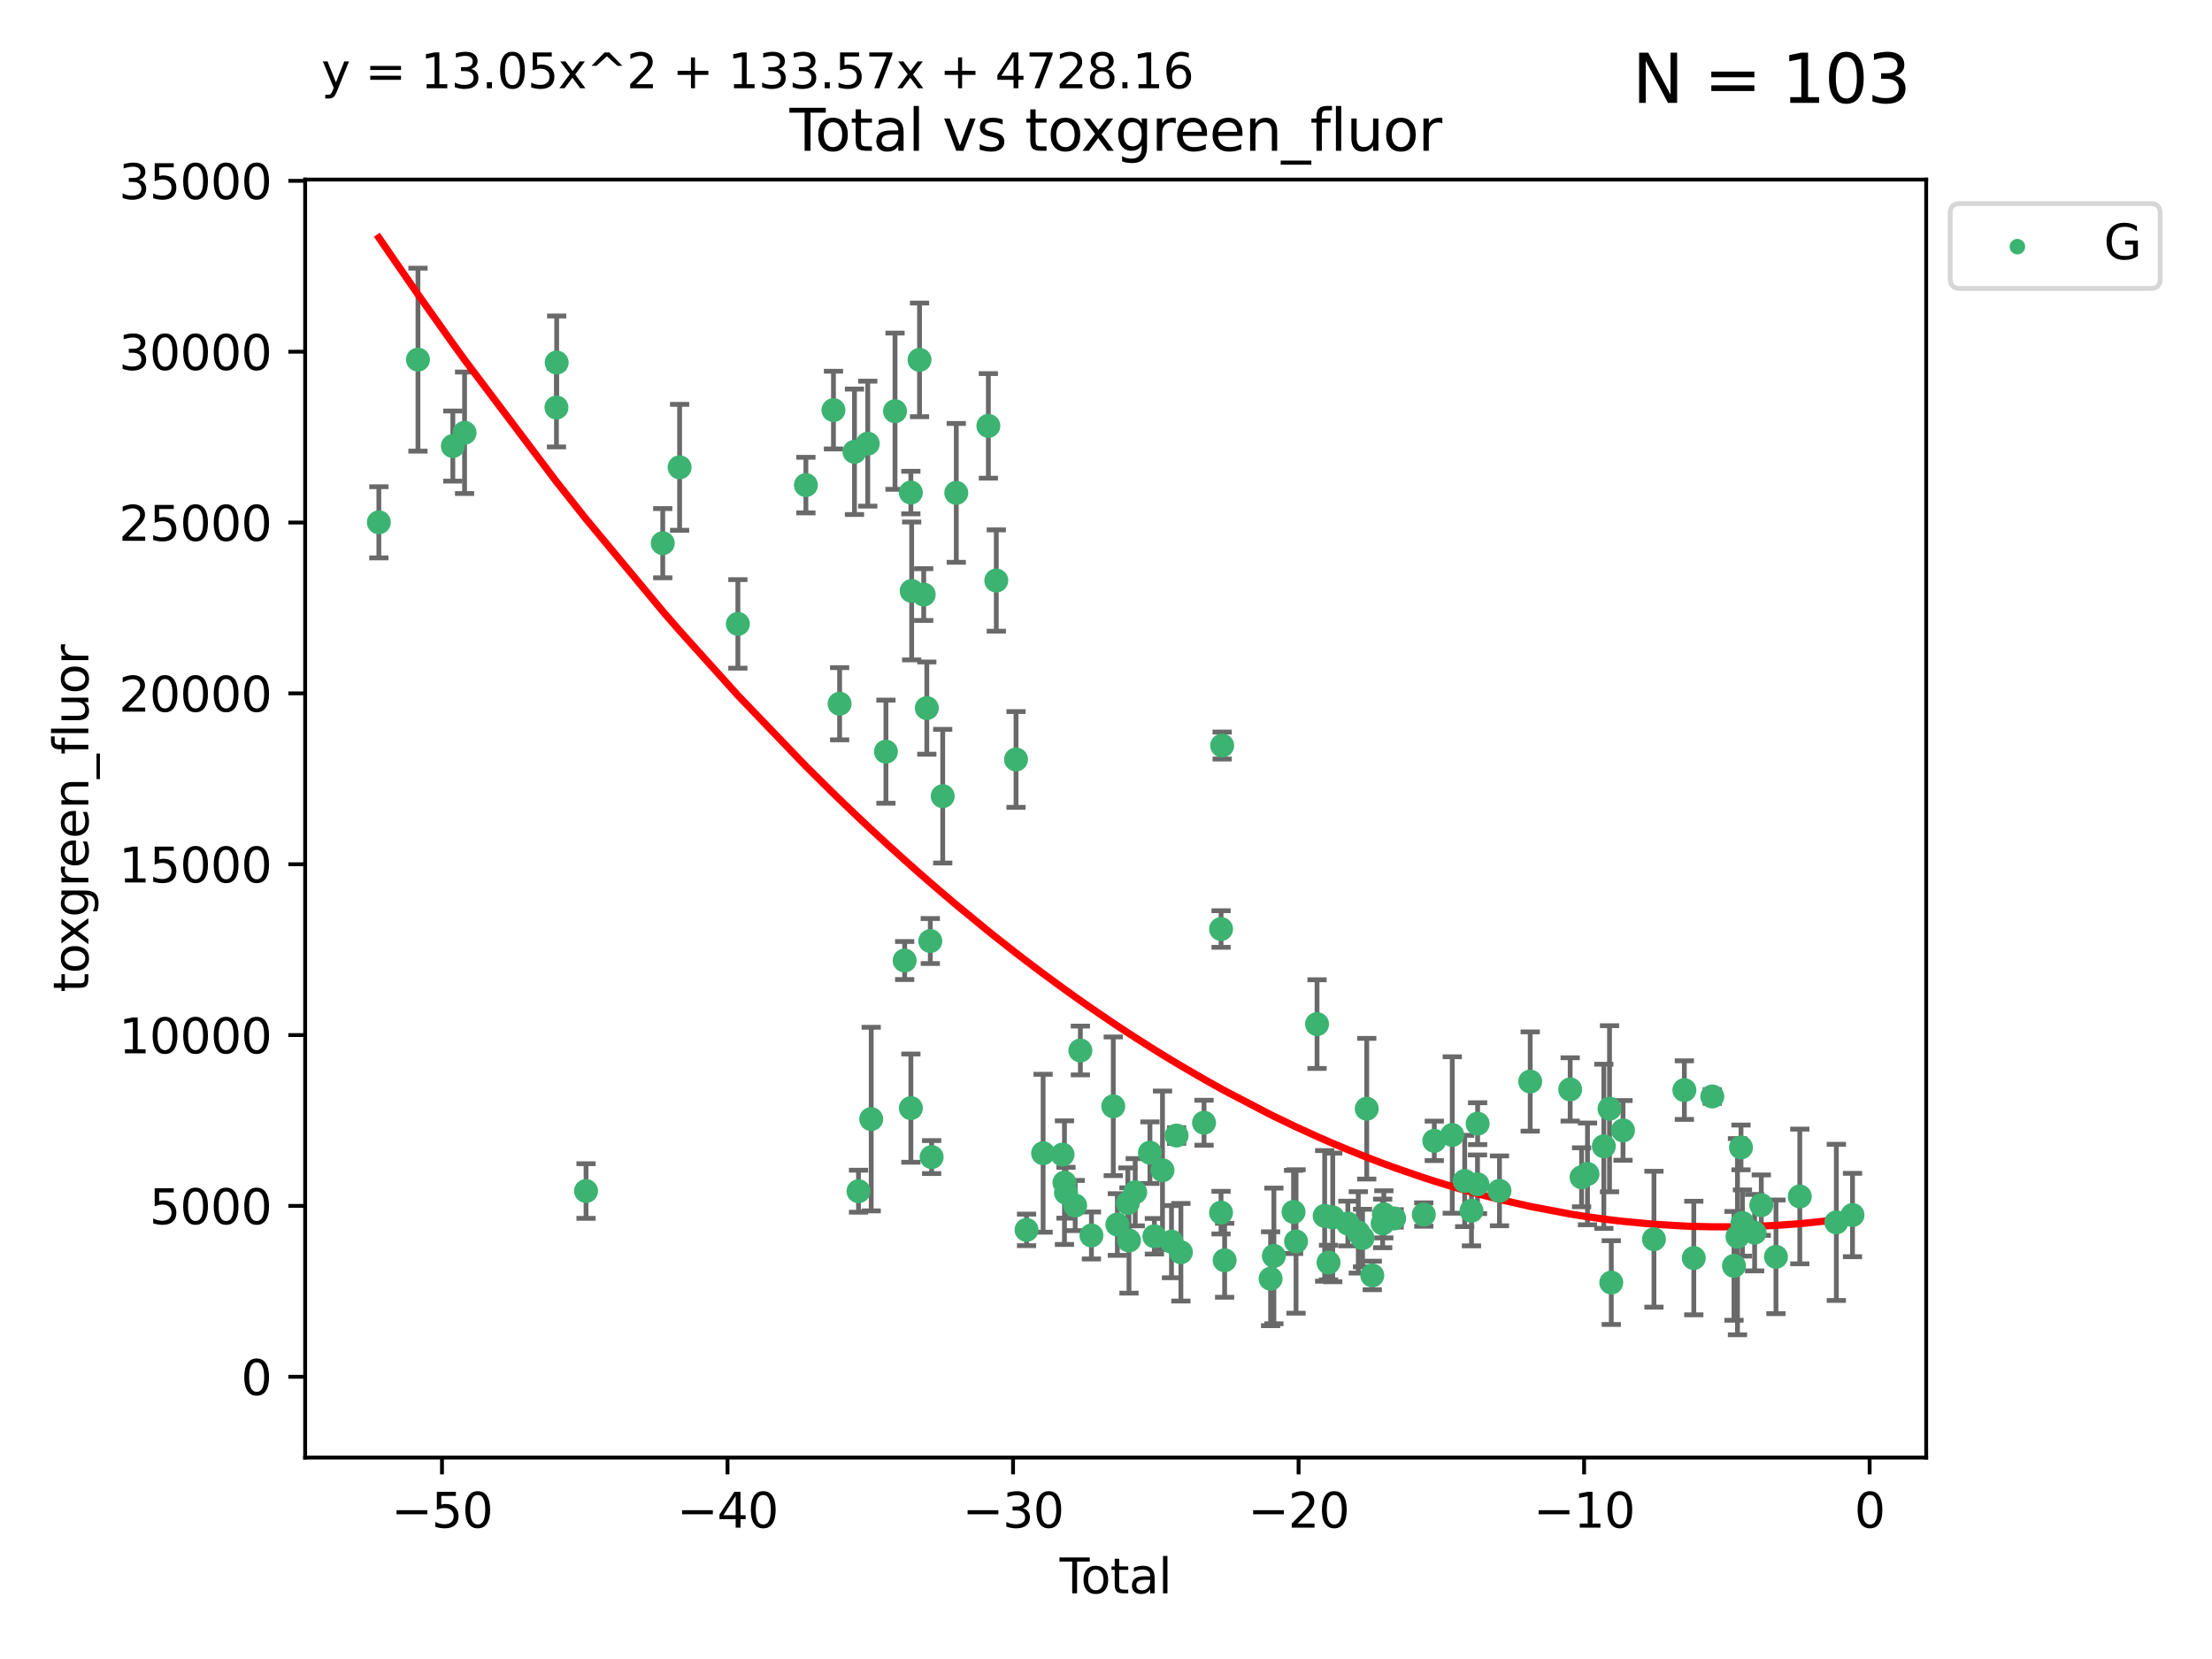 <?xml version="1.0" encoding="utf-8" standalone="no"?>
<!DOCTYPE svg PUBLIC "-//W3C//DTD SVG 1.1//EN"
  "http://www.w3.org/Graphics/SVG/1.1/DTD/svg11.dtd">
<svg xmlns:xlink="http://www.w3.org/1999/xlink" width="460.8pt" height="345.6pt" viewBox="0 0 460.8 345.6" xmlns="http://www.w3.org/2000/svg" version="1.1">
 <defs>
  <style type="text/css">*{stroke-linejoin: round; stroke-linecap: butt}</style>
 </defs>
 <g id="figure_1">
  <g id="patch_1">
   <path d="M 0 345.6 
L 460.8 345.6 
L 460.8 0 
L 0 0 
z
" style="fill: #ffffff"/>
  </g>
  <g id="axes_1">
   <g id="patch_2">
    <path d="M 63.571 303.64 
L 401.26 303.64 
L 401.26 37.411 
L 63.571 37.411 
z
" style="fill: #ffffff"/>
   </g>
   <g id="PathCollection_1">
    <defs>
     <path id="m6534ddcfed" d="M 0 1.118 
C 0.297 1.118 0.581 1 0.791 0.791 
C 1 0.581 1.118 0.297 1.118 0 
C 1.118 -0.297 1 -0.581 0.791 -0.791 
C 0.581 -1 0.297 -1.118 0 -1.118 
C -0.297 -1.118 -0.581 -1 -0.791 -0.791 
C -1 -0.581 -1.118 -0.297 -1.118 0 
C -1.118 0.297 -1 0.581 -0.791 0.791 
C -0.581 1 -0.297 1.118 0 1.118 
z
" style="stroke: #3cb371"/>
    </defs>
    <g clip-path="url(#p6b25acb1a4)">
     <use xlink:href="#m6534ddcfed" x="78.921" y="108.807" style="fill: #3cb371; stroke: #3cb371"/>
     <use xlink:href="#m6534ddcfed" x="87.069" y="74.922" style="fill: #3cb371; stroke: #3cb371"/>
     <use xlink:href="#m6534ddcfed" x="94.333" y="92.919" style="fill: #3cb371; stroke: #3cb371"/>
     <use xlink:href="#m6534ddcfed" x="96.78" y="90.154" style="fill: #3cb371; stroke: #3cb371"/>
     <use xlink:href="#m6534ddcfed" x="115.92" y="84.894" style="fill: #3cb371; stroke: #3cb371"/>
     <use xlink:href="#m6534ddcfed" x="115.966" y="75.523" style="fill: #3cb371; stroke: #3cb371"/>
     <use xlink:href="#m6534ddcfed" x="122.081" y="248.111" style="fill: #3cb371; stroke: #3cb371"/>
     <use xlink:href="#m6534ddcfed" x="138.063" y="113.157" style="fill: #3cb371; stroke: #3cb371"/>
     <use xlink:href="#m6534ddcfed" x="141.576" y="97.351" style="fill: #3cb371; stroke: #3cb371"/>
     <use xlink:href="#m6534ddcfed" x="153.715" y="129.972" style="fill: #3cb371; stroke: #3cb371"/>
     <use xlink:href="#m6534ddcfed" x="167.884" y="101.053" style="fill: #3cb371; stroke: #3cb371"/>
     <use xlink:href="#m6534ddcfed" x="173.626" y="85.43" style="fill: #3cb371; stroke: #3cb371"/>
     <use xlink:href="#m6534ddcfed" x="174.906" y="146.599" style="fill: #3cb371; stroke: #3cb371"/>
     <use xlink:href="#m6534ddcfed" x="178.005" y="94.118" style="fill: #3cb371; stroke: #3cb371"/>
     <use xlink:href="#m6534ddcfed" x="178.844" y="248.151" style="fill: #3cb371; stroke: #3cb371"/>
     <use xlink:href="#m6534ddcfed" x="180.769" y="92.42" style="fill: #3cb371; stroke: #3cb371"/>
     <use xlink:href="#m6534ddcfed" x="181.49" y="233.124" style="fill: #3cb371; stroke: #3cb371"/>
     <use xlink:href="#m6534ddcfed" x="184.555" y="156.589" style="fill: #3cb371; stroke: #3cb371"/>
     <use xlink:href="#m6534ddcfed" x="186.45" y="85.663" style="fill: #3cb371; stroke: #3cb371"/>
     <use xlink:href="#m6534ddcfed" x="188.458" y="200.095" style="fill: #3cb371; stroke: #3cb371"/>
     <use xlink:href="#m6534ddcfed" x="189.746" y="102.607" style="fill: #3cb371; stroke: #3cb371"/>
     <use xlink:href="#m6534ddcfed" x="189.754" y="230.841" style="fill: #3cb371; stroke: #3cb371"/>
     <use xlink:href="#m6534ddcfed" x="189.918" y="123.104" style="fill: #3cb371; stroke: #3cb371"/>
     <use xlink:href="#m6534ddcfed" x="191.557" y="74.966" style="fill: #3cb371; stroke: #3cb371"/>
     <use xlink:href="#m6534ddcfed" x="192.424" y="123.861" style="fill: #3cb371; stroke: #3cb371"/>
     <use xlink:href="#m6534ddcfed" x="193.071" y="147.508" style="fill: #3cb371; stroke: #3cb371"/>
     <use xlink:href="#m6534ddcfed" x="193.799" y="196.035" style="fill: #3cb371; stroke: #3cb371"/>
     <use xlink:href="#m6534ddcfed" x="194.078" y="241.041" style="fill: #3cb371; stroke: #3cb371"/>
     <use xlink:href="#m6534ddcfed" x="196.387" y="165.856" style="fill: #3cb371; stroke: #3cb371"/>
     <use xlink:href="#m6534ddcfed" x="199.21" y="102.676" style="fill: #3cb371; stroke: #3cb371"/>
     <use xlink:href="#m6534ddcfed" x="205.895" y="88.719" style="fill: #3cb371; stroke: #3cb371"/>
     <use xlink:href="#m6534ddcfed" x="207.548" y="120.936" style="fill: #3cb371; stroke: #3cb371"/>
     <use xlink:href="#m6534ddcfed" x="211.658" y="158.212" style="fill: #3cb371; stroke: #3cb371"/>
     <use xlink:href="#m6534ddcfed" x="213.851" y="256.21" style="fill: #3cb371; stroke: #3cb371"/>
     <use xlink:href="#m6534ddcfed" x="217.3" y="240.239" style="fill: #3cb371; stroke: #3cb371"/>
     <use xlink:href="#m6534ddcfed" x="221.347" y="240.516" style="fill: #3cb371; stroke: #3cb371"/>
     <use xlink:href="#m6534ddcfed" x="221.749" y="246.368" style="fill: #3cb371; stroke: #3cb371"/>
     <use xlink:href="#m6534ddcfed" x="222.065" y="248.47" style="fill: #3cb371; stroke: #3cb371"/>
     <use xlink:href="#m6534ddcfed" x="223.978" y="251.134" style="fill: #3cb371; stroke: #3cb371"/>
     <use xlink:href="#m6534ddcfed" x="225.06" y="218.84" style="fill: #3cb371; stroke: #3cb371"/>
     <use xlink:href="#m6534ddcfed" x="227.367" y="257.369" style="fill: #3cb371; stroke: #3cb371"/>
     <use xlink:href="#m6534ddcfed" x="231.916" y="230.459" style="fill: #3cb371; stroke: #3cb371"/>
     <use xlink:href="#m6534ddcfed" x="232.766" y="255.092" style="fill: #3cb371; stroke: #3cb371"/>
     <use xlink:href="#m6534ddcfed" x="234.954" y="250.606" style="fill: #3cb371; stroke: #3cb371"/>
     <use xlink:href="#m6534ddcfed" x="235.191" y="258.413" style="fill: #3cb371; stroke: #3cb371"/>
     <use xlink:href="#m6534ddcfed" x="236.488" y="248.364" style="fill: #3cb371; stroke: #3cb371"/>
     <use xlink:href="#m6534ddcfed" x="239.551" y="240.125" style="fill: #3cb371; stroke: #3cb371"/>
     <use xlink:href="#m6534ddcfed" x="240.478" y="257.538" style="fill: #3cb371; stroke: #3cb371"/>
     <use xlink:href="#m6534ddcfed" x="242.168" y="243.782" style="fill: #3cb371; stroke: #3cb371"/>
     <use xlink:href="#m6534ddcfed" x="244.043" y="258.657" style="fill: #3cb371; stroke: #3cb371"/>
     <use xlink:href="#m6534ddcfed" x="245.104" y="236.555" style="fill: #3cb371; stroke: #3cb371"/>
     <use xlink:href="#m6534ddcfed" x="246.001" y="260.867" style="fill: #3cb371; stroke: #3cb371"/>
     <use xlink:href="#m6534ddcfed" x="250.823" y="233.887" style="fill: #3cb371; stroke: #3cb371"/>
     <use xlink:href="#m6534ddcfed" x="254.363" y="252.615" style="fill: #3cb371; stroke: #3cb371"/>
     <use xlink:href="#m6534ddcfed" x="254.37" y="193.529" style="fill: #3cb371; stroke: #3cb371"/>
     <use xlink:href="#m6534ddcfed" x="254.602" y="155.309" style="fill: #3cb371; stroke: #3cb371"/>
     <use xlink:href="#m6534ddcfed" x="255.114" y="262.539" style="fill: #3cb371; stroke: #3cb371"/>
     <use xlink:href="#m6534ddcfed" x="264.691" y="266.381" style="fill: #3cb371; stroke: #3cb371"/>
     <use xlink:href="#m6534ddcfed" x="265.375" y="261.632" style="fill: #3cb371; stroke: #3cb371"/>
     <use xlink:href="#m6534ddcfed" x="269.471" y="252.469" style="fill: #3cb371; stroke: #3cb371"/>
     <use xlink:href="#m6534ddcfed" x="269.992" y="258.618" style="fill: #3cb371; stroke: #3cb371"/>
     <use xlink:href="#m6534ddcfed" x="274.365" y="213.342" style="fill: #3cb371; stroke: #3cb371"/>
     <use xlink:href="#m6534ddcfed" x="275.952" y="253.293" style="fill: #3cb371; stroke: #3cb371"/>
     <use xlink:href="#m6534ddcfed" x="276.758" y="263.016" style="fill: #3cb371; stroke: #3cb371"/>
     <use xlink:href="#m6534ddcfed" x="277.634" y="253.612" style="fill: #3cb371; stroke: #3cb371"/>
     <use xlink:href="#m6534ddcfed" x="280.781" y="254.885" style="fill: #3cb371; stroke: #3cb371"/>
     <use xlink:href="#m6534ddcfed" x="282.958" y="256.727" style="fill: #3cb371; stroke: #3cb371"/>
     <use xlink:href="#m6534ddcfed" x="283.843" y="257.907" style="fill: #3cb371; stroke: #3cb371"/>
     <use xlink:href="#m6534ddcfed" x="284.718" y="230.965" style="fill: #3cb371; stroke: #3cb371"/>
     <use xlink:href="#m6534ddcfed" x="285.869" y="265.696" style="fill: #3cb371; stroke: #3cb371"/>
     <use xlink:href="#m6534ddcfed" x="288.036" y="254.86" style="fill: #3cb371; stroke: #3cb371"/>
     <use xlink:href="#m6534ddcfed" x="288.279" y="252.969" style="fill: #3cb371; stroke: #3cb371"/>
     <use xlink:href="#m6534ddcfed" x="290.423" y="253.819" style="fill: #3cb371; stroke: #3cb371"/>
     <use xlink:href="#m6534ddcfed" x="296.606" y="253.013" style="fill: #3cb371; stroke: #3cb371"/>
     <use xlink:href="#m6534ddcfed" x="298.791" y="237.66" style="fill: #3cb371; stroke: #3cb371"/>
     <use xlink:href="#m6534ddcfed" x="302.531" y="236.438" style="fill: #3cb371; stroke: #3cb371"/>
     <use xlink:href="#m6534ddcfed" x="305.121" y="246.017" style="fill: #3cb371; stroke: #3cb371"/>
     <use xlink:href="#m6534ddcfed" x="306.536" y="252.22" style="fill: #3cb371; stroke: #3cb371"/>
     <use xlink:href="#m6534ddcfed" x="307.789" y="246.706" style="fill: #3cb371; stroke: #3cb371"/>
     <use xlink:href="#m6534ddcfed" x="307.818" y="234.081" style="fill: #3cb371; stroke: #3cb371"/>
     <use xlink:href="#m6534ddcfed" x="312.368" y="248.077" style="fill: #3cb371; stroke: #3cb371"/>
     <use xlink:href="#m6534ddcfed" x="318.77" y="225.304" style="fill: #3cb371; stroke: #3cb371"/>
     <use xlink:href="#m6534ddcfed" x="327.097" y="226.946" style="fill: #3cb371; stroke: #3cb371"/>
     <use xlink:href="#m6534ddcfed" x="329.469" y="245.246" style="fill: #3cb371; stroke: #3cb371"/>
     <use xlink:href="#m6534ddcfed" x="330.705" y="244.547" style="fill: #3cb371; stroke: #3cb371"/>
     <use xlink:href="#m6534ddcfed" x="334.11" y="238.791" style="fill: #3cb371; stroke: #3cb371"/>
     <use xlink:href="#m6534ddcfed" x="335.292" y="230.969" style="fill: #3cb371; stroke: #3cb371"/>
     <use xlink:href="#m6534ddcfed" x="335.658" y="267.187" style="fill: #3cb371; stroke: #3cb371"/>
     <use xlink:href="#m6534ddcfed" x="338.102" y="235.48" style="fill: #3cb371; stroke: #3cb371"/>
     <use xlink:href="#m6534ddcfed" x="344.548" y="258.151" style="fill: #3cb371; stroke: #3cb371"/>
     <use xlink:href="#m6534ddcfed" x="350.883" y="227.09" style="fill: #3cb371; stroke: #3cb371"/>
     <use xlink:href="#m6534ddcfed" x="352.849" y="262.069" style="fill: #3cb371; stroke: #3cb371"/>
     <use xlink:href="#m6534ddcfed" x="356.705" y="228.414" style="fill: #3cb371; stroke: #3cb371"/>
     <use xlink:href="#m6534ddcfed" x="361.224" y="263.702" style="fill: #3cb371; stroke: #3cb371"/>
     <use xlink:href="#m6534ddcfed" x="361.947" y="257.623" style="fill: #3cb371; stroke: #3cb371"/>
     <use xlink:href="#m6534ddcfed" x="362.682" y="239.032" style="fill: #3cb371; stroke: #3cb371"/>
     <use xlink:href="#m6534ddcfed" x="362.981" y="254.771" style="fill: #3cb371; stroke: #3cb371"/>
     <use xlink:href="#m6534ddcfed" x="365.519" y="256.787" style="fill: #3cb371; stroke: #3cb371"/>
     <use xlink:href="#m6534ddcfed" x="366.908" y="251.054" style="fill: #3cb371; stroke: #3cb371"/>
     <use xlink:href="#m6534ddcfed" x="369.966" y="261.82" style="fill: #3cb371; stroke: #3cb371"/>
     <use xlink:href="#m6534ddcfed" x="374.93" y="249.245" style="fill: #3cb371; stroke: #3cb371"/>
     <use xlink:href="#m6534ddcfed" x="382.544" y="254.642" style="fill: #3cb371; stroke: #3cb371"/>
     <use xlink:href="#m6534ddcfed" x="385.911" y="253.112" style="fill: #3cb371; stroke: #3cb371"/>
    </g>
   </g>
   <g id="matplotlib.axis_1">
    <g id="xtick_1">
     <g id="line2d_1">
      <defs>
       <path id="m2f9f939863" d="M 0 0 
L 0 3.5 
" style="stroke: #000000; stroke-width: 0.8"/>
      </defs>
      <g>
       <use xlink:href="#m2f9f939863" x="92.075" y="303.64" style="stroke: #000000; stroke-width: 0.8"/>
      </g>
     </g>
     <g id="text_1">
      <!-- −50 -->
      <g transform="translate(81.523 318.238)scale(0.1 -0.1)">
       <defs>
        <path id="DejaVuSans-2212" d="M 678 2272 
L 4684 2272 
L 4684 1741 
L 678 1741 
L 678 2272 
z
" transform="scale(0.016)"/>
        <path id="DejaVuSans-35" d="M 691 4666 
L 3169 4666 
L 3169 4134 
L 1269 4134 
L 1269 2991 
Q 1406 3038 1543 3061 
Q 1681 3084 1819 3084 
Q 2600 3084 3056 2656 
Q 3513 2228 3513 1497 
Q 3513 744 3044 326 
Q 2575 -91 1722 -91 
Q 1428 -91 1123 -41 
Q 819 9 494 109 
L 494 744 
Q 775 591 1075 516 
Q 1375 441 1709 441 
Q 2250 441 2565 725 
Q 2881 1009 2881 1497 
Q 2881 1984 2565 2268 
Q 2250 2553 1709 2553 
Q 1456 2553 1204 2497 
Q 953 2441 691 2322 
L 691 4666 
z
" transform="scale(0.016)"/>
        <path id="DejaVuSans-30" d="M 2034 4250 
Q 1547 4250 1301 3770 
Q 1056 3291 1056 2328 
Q 1056 1369 1301 889 
Q 1547 409 2034 409 
Q 2525 409 2770 889 
Q 3016 1369 3016 2328 
Q 3016 3291 2770 3770 
Q 2525 4250 2034 4250 
z
M 2034 4750 
Q 2819 4750 3233 4129 
Q 3647 3509 3647 2328 
Q 3647 1150 3233 529 
Q 2819 -91 2034 -91 
Q 1250 -91 836 529 
Q 422 1150 422 2328 
Q 422 3509 836 4129 
Q 1250 4750 2034 4750 
z
" transform="scale(0.016)"/>
       </defs>
       <use xlink:href="#DejaVuSans-2212"/>
       <use xlink:href="#DejaVuSans-35" x="83.789"/>
       <use xlink:href="#DejaVuSans-30" x="147.412"/>
      </g>
     </g>
    </g>
    <g id="xtick_2">
     <g id="line2d_2">
      <g>
       <use xlink:href="#m2f9f939863" x="151.556" y="303.64" style="stroke: #000000; stroke-width: 0.8"/>
      </g>
     </g>
     <g id="text_2">
      <!-- −40 -->
      <g transform="translate(141.003 318.238)scale(0.1 -0.1)">
       <defs>
        <path id="DejaVuSans-34" d="M 2419 4116 
L 825 1625 
L 2419 1625 
L 2419 4116 
z
M 2253 4666 
L 3047 4666 
L 3047 1625 
L 3713 1625 
L 3713 1100 
L 3047 1100 
L 3047 0 
L 2419 0 
L 2419 1100 
L 313 1100 
L 313 1709 
L 2253 4666 
z
" transform="scale(0.016)"/>
       </defs>
       <use xlink:href="#DejaVuSans-2212"/>
       <use xlink:href="#DejaVuSans-34" x="83.789"/>
       <use xlink:href="#DejaVuSans-30" x="147.412"/>
      </g>
     </g>
    </g>
    <g id="xtick_3">
     <g id="line2d_3">
      <g>
       <use xlink:href="#m2f9f939863" x="211.036" y="303.64" style="stroke: #000000; stroke-width: 0.8"/>
      </g>
     </g>
     <g id="text_3">
      <!-- −30 -->
      <g transform="translate(200.484 318.238)scale(0.1 -0.1)">
       <defs>
        <path id="DejaVuSans-33" d="M 2597 2516 
Q 3050 2419 3304 2112 
Q 3559 1806 3559 1356 
Q 3559 666 3084 287 
Q 2609 -91 1734 -91 
Q 1441 -91 1130 -33 
Q 819 25 488 141 
L 488 750 
Q 750 597 1062 519 
Q 1375 441 1716 441 
Q 2309 441 2620 675 
Q 2931 909 2931 1356 
Q 2931 1769 2642 2001 
Q 2353 2234 1838 2234 
L 1294 2234 
L 1294 2753 
L 1863 2753 
Q 2328 2753 2575 2939 
Q 2822 3125 2822 3475 
Q 2822 3834 2567 4026 
Q 2313 4219 1838 4219 
Q 1578 4219 1281 4162 
Q 984 4106 628 3988 
L 628 4550 
Q 988 4650 1302 4700 
Q 1616 4750 1894 4750 
Q 2613 4750 3031 4423 
Q 3450 4097 3450 3541 
Q 3450 3153 3228 2886 
Q 3006 2619 2597 2516 
z
" transform="scale(0.016)"/>
       </defs>
       <use xlink:href="#DejaVuSans-2212"/>
       <use xlink:href="#DejaVuSans-33" x="83.789"/>
       <use xlink:href="#DejaVuSans-30" x="147.412"/>
      </g>
     </g>
    </g>
    <g id="xtick_4">
     <g id="line2d_4">
      <g>
       <use xlink:href="#m2f9f939863" x="270.517" y="303.64" style="stroke: #000000; stroke-width: 0.8"/>
      </g>
     </g>
     <g id="text_4">
      <!-- −20 -->
      <g transform="translate(259.964 318.238)scale(0.1 -0.1)">
       <defs>
        <path id="DejaVuSans-32" d="M 1228 531 
L 3431 531 
L 3431 0 
L 469 0 
L 469 531 
Q 828 903 1448 1529 
Q 2069 2156 2228 2338 
Q 2531 2678 2651 2914 
Q 2772 3150 2772 3378 
Q 2772 3750 2511 3984 
Q 2250 4219 1831 4219 
Q 1534 4219 1204 4116 
Q 875 4013 500 3803 
L 500 4441 
Q 881 4594 1212 4672 
Q 1544 4750 1819 4750 
Q 2544 4750 2975 4387 
Q 3406 4025 3406 3419 
Q 3406 3131 3298 2873 
Q 3191 2616 2906 2266 
Q 2828 2175 2409 1742 
Q 1991 1309 1228 531 
z
" transform="scale(0.016)"/>
       </defs>
       <use xlink:href="#DejaVuSans-2212"/>
       <use xlink:href="#DejaVuSans-32" x="83.789"/>
       <use xlink:href="#DejaVuSans-30" x="147.412"/>
      </g>
     </g>
    </g>
    <g id="xtick_5">
     <g id="line2d_5">
      <g>
       <use xlink:href="#m2f9f939863" x="329.997" y="303.64" style="stroke: #000000; stroke-width: 0.8"/>
      </g>
     </g>
     <g id="text_5">
      <!-- −10 -->
      <g transform="translate(319.445 318.238)scale(0.1 -0.1)">
       <defs>
        <path id="DejaVuSans-31" d="M 794 531 
L 1825 531 
L 1825 4091 
L 703 3866 
L 703 4441 
L 1819 4666 
L 2450 4666 
L 2450 531 
L 3481 531 
L 3481 0 
L 794 0 
L 794 531 
z
" transform="scale(0.016)"/>
       </defs>
       <use xlink:href="#DejaVuSans-2212"/>
       <use xlink:href="#DejaVuSans-31" x="83.789"/>
       <use xlink:href="#DejaVuSans-30" x="147.412"/>
      </g>
     </g>
    </g>
    <g id="xtick_6">
     <g id="line2d_6">
      <g>
       <use xlink:href="#m2f9f939863" x="389.478" y="303.64" style="stroke: #000000; stroke-width: 0.8"/>
      </g>
     </g>
     <g id="text_6">
      <!-- 0 -->
      <g transform="translate(386.297 318.238)scale(0.1 -0.1)">
       <use xlink:href="#DejaVuSans-30"/>
      </g>
     </g>
    </g>
    <g id="text_7">
     <!-- Total -->
     <g transform="translate(220.739 331.917)scale(0.1 -0.1)">
      <defs>
       <path id="DejaVuSans-54" d="M -19 4666 
L 3928 4666 
L 3928 4134 
L 2272 4134 
L 2272 0 
L 1638 0 
L 1638 4134 
L -19 4134 
L -19 4666 
z
" transform="scale(0.016)"/>
       <path id="DejaVuSans-6f" d="M 1959 3097 
Q 1497 3097 1228 2736 
Q 959 2375 959 1747 
Q 959 1119 1226 758 
Q 1494 397 1959 397 
Q 2419 397 2687 759 
Q 2956 1122 2956 1747 
Q 2956 2369 2687 2733 
Q 2419 3097 1959 3097 
z
M 1959 3584 
Q 2709 3584 3137 3096 
Q 3566 2609 3566 1747 
Q 3566 888 3137 398 
Q 2709 -91 1959 -91 
Q 1206 -91 779 398 
Q 353 888 353 1747 
Q 353 2609 779 3096 
Q 1206 3584 1959 3584 
z
" transform="scale(0.016)"/>
       <path id="DejaVuSans-74" d="M 1172 4494 
L 1172 3500 
L 2356 3500 
L 2356 3053 
L 1172 3053 
L 1172 1153 
Q 1172 725 1289 603 
Q 1406 481 1766 481 
L 2356 481 
L 2356 0 
L 1766 0 
Q 1100 0 847 248 
Q 594 497 594 1153 
L 594 3053 
L 172 3053 
L 172 3500 
L 594 3500 
L 594 4494 
L 1172 4494 
z
" transform="scale(0.016)"/>
       <path id="DejaVuSans-61" d="M 2194 1759 
Q 1497 1759 1228 1600 
Q 959 1441 959 1056 
Q 959 750 1161 570 
Q 1363 391 1709 391 
Q 2188 391 2477 730 
Q 2766 1069 2766 1631 
L 2766 1759 
L 2194 1759 
z
M 3341 1997 
L 3341 0 
L 2766 0 
L 2766 531 
Q 2569 213 2275 61 
Q 1981 -91 1556 -91 
Q 1019 -91 701 211 
Q 384 513 384 1019 
Q 384 1609 779 1909 
Q 1175 2209 1959 2209 
L 2766 2209 
L 2766 2266 
Q 2766 2663 2505 2880 
Q 2244 3097 1772 3097 
Q 1472 3097 1187 3025 
Q 903 2953 641 2809 
L 641 3341 
Q 956 3463 1253 3523 
Q 1550 3584 1831 3584 
Q 2591 3584 2966 3190 
Q 3341 2797 3341 1997 
z
" transform="scale(0.016)"/>
       <path id="DejaVuSans-6c" d="M 603 4863 
L 1178 4863 
L 1178 0 
L 603 0 
L 603 4863 
z
" transform="scale(0.016)"/>
      </defs>
      <use xlink:href="#DejaVuSans-54"/>
      <use xlink:href="#DejaVuSans-6f" x="44.084"/>
      <use xlink:href="#DejaVuSans-74" x="105.266"/>
      <use xlink:href="#DejaVuSans-61" x="144.475"/>
      <use xlink:href="#DejaVuSans-6c" x="205.754"/>
     </g>
    </g>
   </g>
   <g id="matplotlib.axis_2">
    <g id="ytick_1">
     <g id="line2d_7">
      <defs>
       <path id="m900db65662" d="M 0 0 
L -3.5 0 
" style="stroke: #000000; stroke-width: 0.8"/>
      </defs>
      <g>
       <use xlink:href="#m900db65662" x="63.571" y="286.803" style="stroke: #000000; stroke-width: 0.8"/>
      </g>
     </g>
     <g id="text_8">
      <!-- 0 -->
      <g transform="translate(50.209 290.603)scale(0.1 -0.1)">
       <use xlink:href="#DejaVuSans-30"/>
      </g>
     </g>
    </g>
    <g id="ytick_2">
     <g id="line2d_8">
      <g>
       <use xlink:href="#m900db65662" x="63.571" y="251.213" style="stroke: #000000; stroke-width: 0.8"/>
      </g>
     </g>
     <g id="text_9">
      <!-- 5000 -->
      <g transform="translate(31.121 255.013)scale(0.1 -0.1)">
       <use xlink:href="#DejaVuSans-35"/>
       <use xlink:href="#DejaVuSans-30" x="63.623"/>
       <use xlink:href="#DejaVuSans-30" x="127.246"/>
       <use xlink:href="#DejaVuSans-30" x="190.869"/>
      </g>
     </g>
    </g>
    <g id="ytick_3">
     <g id="line2d_9">
      <g>
       <use xlink:href="#m900db65662" x="63.571" y="215.623" style="stroke: #000000; stroke-width: 0.8"/>
      </g>
     </g>
     <g id="text_10">
      <!-- 10000 -->
      <g transform="translate(24.759 219.423)scale(0.1 -0.1)">
       <use xlink:href="#DejaVuSans-31"/>
       <use xlink:href="#DejaVuSans-30" x="63.623"/>
       <use xlink:href="#DejaVuSans-30" x="127.246"/>
       <use xlink:href="#DejaVuSans-30" x="190.869"/>
       <use xlink:href="#DejaVuSans-30" x="254.492"/>
      </g>
     </g>
    </g>
    <g id="ytick_4">
     <g id="line2d_10">
      <g>
       <use xlink:href="#m900db65662" x="63.571" y="180.033" style="stroke: #000000; stroke-width: 0.8"/>
      </g>
     </g>
     <g id="text_11">
      <!-- 15000 -->
      <g transform="translate(24.759 183.832)scale(0.1 -0.1)">
       <use xlink:href="#DejaVuSans-31"/>
       <use xlink:href="#DejaVuSans-35" x="63.623"/>
       <use xlink:href="#DejaVuSans-30" x="127.246"/>
       <use xlink:href="#DejaVuSans-30" x="190.869"/>
       <use xlink:href="#DejaVuSans-30" x="254.492"/>
      </g>
     </g>
    </g>
    <g id="ytick_5">
     <g id="line2d_11">
      <g>
       <use xlink:href="#m900db65662" x="63.571" y="144.443" style="stroke: #000000; stroke-width: 0.8"/>
      </g>
     </g>
     <g id="text_12">
      <!-- 20000 -->
      <g transform="translate(24.759 148.242)scale(0.1 -0.1)">
       <use xlink:href="#DejaVuSans-32"/>
       <use xlink:href="#DejaVuSans-30" x="63.623"/>
       <use xlink:href="#DejaVuSans-30" x="127.246"/>
       <use xlink:href="#DejaVuSans-30" x="190.869"/>
       <use xlink:href="#DejaVuSans-30" x="254.492"/>
      </g>
     </g>
    </g>
    <g id="ytick_6">
     <g id="line2d_12">
      <g>
       <use xlink:href="#m900db65662" x="63.571" y="108.853" style="stroke: #000000; stroke-width: 0.8"/>
      </g>
     </g>
     <g id="text_13">
      <!-- 25000 -->
      <g transform="translate(24.759 112.652)scale(0.1 -0.1)">
       <use xlink:href="#DejaVuSans-32"/>
       <use xlink:href="#DejaVuSans-35" x="63.623"/>
       <use xlink:href="#DejaVuSans-30" x="127.246"/>
       <use xlink:href="#DejaVuSans-30" x="190.869"/>
       <use xlink:href="#DejaVuSans-30" x="254.492"/>
      </g>
     </g>
    </g>
    <g id="ytick_7">
     <g id="line2d_13">
      <g>
       <use xlink:href="#m900db65662" x="63.571" y="73.263" style="stroke: #000000; stroke-width: 0.8"/>
      </g>
     </g>
     <g id="text_14">
      <!-- 30000 -->
      <g transform="translate(24.759 77.062)scale(0.1 -0.1)">
       <use xlink:href="#DejaVuSans-33"/>
       <use xlink:href="#DejaVuSans-30" x="63.623"/>
       <use xlink:href="#DejaVuSans-30" x="127.246"/>
       <use xlink:href="#DejaVuSans-30" x="190.869"/>
       <use xlink:href="#DejaVuSans-30" x="254.492"/>
      </g>
     </g>
    </g>
    <g id="ytick_8">
     <g id="line2d_14">
      <g>
       <use xlink:href="#m900db65662" x="63.571" y="37.673" style="stroke: #000000; stroke-width: 0.8"/>
      </g>
     </g>
     <g id="text_15">
      <!-- 35000 -->
      <g transform="translate(24.759 41.472)scale(0.1 -0.1)">
       <use xlink:href="#DejaVuSans-33"/>
       <use xlink:href="#DejaVuSans-35" x="63.623"/>
       <use xlink:href="#DejaVuSans-30" x="127.246"/>
       <use xlink:href="#DejaVuSans-30" x="190.869"/>
       <use xlink:href="#DejaVuSans-30" x="254.492"/>
      </g>
     </g>
    </g>
    <g id="text_16">
     <!-- toxgreen_fluor -->
     <g transform="translate(18.401 206.72)rotate(-90)scale(0.1 -0.1)">
      <defs>
       <path id="DejaVuSans-78" d="M 3513 3500 
L 2247 1797 
L 3578 0 
L 2900 0 
L 1881 1375 
L 863 0 
L 184 0 
L 1544 1831 
L 300 3500 
L 978 3500 
L 1906 2253 
L 2834 3500 
L 3513 3500 
z
" transform="scale(0.016)"/>
       <path id="DejaVuSans-67" d="M 2906 1791 
Q 2906 2416 2648 2759 
Q 2391 3103 1925 3103 
Q 1463 3103 1205 2759 
Q 947 2416 947 1791 
Q 947 1169 1205 825 
Q 1463 481 1925 481 
Q 2391 481 2648 825 
Q 2906 1169 2906 1791 
z
M 3481 434 
Q 3481 -459 3084 -895 
Q 2688 -1331 1869 -1331 
Q 1566 -1331 1297 -1286 
Q 1028 -1241 775 -1147 
L 775 -588 
Q 1028 -725 1275 -790 
Q 1522 -856 1778 -856 
Q 2344 -856 2625 -561 
Q 2906 -266 2906 331 
L 2906 616 
Q 2728 306 2450 153 
Q 2172 0 1784 0 
Q 1141 0 747 490 
Q 353 981 353 1791 
Q 353 2603 747 3093 
Q 1141 3584 1784 3584 
Q 2172 3584 2450 3431 
Q 2728 3278 2906 2969 
L 2906 3500 
L 3481 3500 
L 3481 434 
z
" transform="scale(0.016)"/>
       <path id="DejaVuSans-72" d="M 2631 2963 
Q 2534 3019 2420 3045 
Q 2306 3072 2169 3072 
Q 1681 3072 1420 2755 
Q 1159 2438 1159 1844 
L 1159 0 
L 581 0 
L 581 3500 
L 1159 3500 
L 1159 2956 
Q 1341 3275 1631 3429 
Q 1922 3584 2338 3584 
Q 2397 3584 2469 3576 
Q 2541 3569 2628 3553 
L 2631 2963 
z
" transform="scale(0.016)"/>
       <path id="DejaVuSans-65" d="M 3597 1894 
L 3597 1613 
L 953 1613 
Q 991 1019 1311 708 
Q 1631 397 2203 397 
Q 2534 397 2845 478 
Q 3156 559 3463 722 
L 3463 178 
Q 3153 47 2828 -22 
Q 2503 -91 2169 -91 
Q 1331 -91 842 396 
Q 353 884 353 1716 
Q 353 2575 817 3079 
Q 1281 3584 2069 3584 
Q 2775 3584 3186 3129 
Q 3597 2675 3597 1894 
z
M 3022 2063 
Q 3016 2534 2758 2815 
Q 2500 3097 2075 3097 
Q 1594 3097 1305 2825 
Q 1016 2553 972 2059 
L 3022 2063 
z
" transform="scale(0.016)"/>
       <path id="DejaVuSans-6e" d="M 3513 2113 
L 3513 0 
L 2938 0 
L 2938 2094 
Q 2938 2591 2744 2837 
Q 2550 3084 2163 3084 
Q 1697 3084 1428 2787 
Q 1159 2491 1159 1978 
L 1159 0 
L 581 0 
L 581 3500 
L 1159 3500 
L 1159 2956 
Q 1366 3272 1645 3428 
Q 1925 3584 2291 3584 
Q 2894 3584 3203 3211 
Q 3513 2838 3513 2113 
z
" transform="scale(0.016)"/>
       <path id="DejaVuSans-5f" d="M 3263 -1063 
L 3263 -1509 
L -63 -1509 
L -63 -1063 
L 3263 -1063 
z
" transform="scale(0.016)"/>
       <path id="DejaVuSans-66" d="M 2375 4863 
L 2375 4384 
L 1825 4384 
Q 1516 4384 1395 4259 
Q 1275 4134 1275 3809 
L 1275 3500 
L 2222 3500 
L 2222 3053 
L 1275 3053 
L 1275 0 
L 697 0 
L 697 3053 
L 147 3053 
L 147 3500 
L 697 3500 
L 697 3744 
Q 697 4328 969 4595 
Q 1241 4863 1831 4863 
L 2375 4863 
z
" transform="scale(0.016)"/>
       <path id="DejaVuSans-75" d="M 544 1381 
L 544 3500 
L 1119 3500 
L 1119 1403 
Q 1119 906 1312 657 
Q 1506 409 1894 409 
Q 2359 409 2629 706 
Q 2900 1003 2900 1516 
L 2900 3500 
L 3475 3500 
L 3475 0 
L 2900 0 
L 2900 538 
Q 2691 219 2414 64 
Q 2138 -91 1772 -91 
Q 1169 -91 856 284 
Q 544 659 544 1381 
z
M 1991 3584 
L 1991 3584 
z
" transform="scale(0.016)"/>
      </defs>
      <use xlink:href="#DejaVuSans-74"/>
      <use xlink:href="#DejaVuSans-6f" x="39.209"/>
      <use xlink:href="#DejaVuSans-78" x="97.266"/>
      <use xlink:href="#DejaVuSans-67" x="156.445"/>
      <use xlink:href="#DejaVuSans-72" x="219.922"/>
      <use xlink:href="#DejaVuSans-65" x="258.785"/>
      <use xlink:href="#DejaVuSans-65" x="320.309"/>
      <use xlink:href="#DejaVuSans-6e" x="381.832"/>
      <use xlink:href="#DejaVuSans-5f" x="445.211"/>
      <use xlink:href="#DejaVuSans-66" x="495.211"/>
      <use xlink:href="#DejaVuSans-6c" x="530.416"/>
      <use xlink:href="#DejaVuSans-75" x="558.199"/>
      <use xlink:href="#DejaVuSans-6f" x="621.578"/>
      <use xlink:href="#DejaVuSans-72" x="682.76"/>
     </g>
    </g>
   </g>
   <g id="LineCollection_1">
    <path d="M 78.921 116.22 
L 78.921 101.394 
" clip-path="url(#p6b25acb1a4)" style="fill: none; stroke: #696969"/>
    <path d="M 87.069 93.977 
L 87.069 55.867 
" clip-path="url(#p6b25acb1a4)" style="fill: none; stroke: #696969"/>
    <path d="M 94.333 100.223 
L 94.333 85.615 
" clip-path="url(#p6b25acb1a4)" style="fill: none; stroke: #696969"/>
    <path d="M 96.78 102.808 
L 96.78 77.5 
" clip-path="url(#p6b25acb1a4)" style="fill: none; stroke: #696969"/>
    <path d="M 115.92 93.099 
L 115.92 76.69 
" clip-path="url(#p6b25acb1a4)" style="fill: none; stroke: #696969"/>
    <path d="M 115.966 85.221 
L 115.966 65.825 
" clip-path="url(#p6b25acb1a4)" style="fill: none; stroke: #696969"/>
    <path d="M 122.081 253.8 
L 122.081 242.422 
" clip-path="url(#p6b25acb1a4)" style="fill: none; stroke: #696969"/>
    <path d="M 138.063 120.365 
L 138.063 105.948 
" clip-path="url(#p6b25acb1a4)" style="fill: none; stroke: #696969"/>
    <path d="M 141.576 110.469 
L 141.576 84.233 
" clip-path="url(#p6b25acb1a4)" style="fill: none; stroke: #696969"/>
    <path d="M 153.715 139.195 
L 153.715 120.75 
" clip-path="url(#p6b25acb1a4)" style="fill: none; stroke: #696969"/>
    <path d="M 167.884 106.842 
L 167.884 95.264 
" clip-path="url(#p6b25acb1a4)" style="fill: none; stroke: #696969"/>
    <path d="M 173.626 93.524 
L 173.626 77.336 
" clip-path="url(#p6b25acb1a4)" style="fill: none; stroke: #696969"/>
    <path d="M 174.906 154.119 
L 174.906 139.079 
" clip-path="url(#p6b25acb1a4)" style="fill: none; stroke: #696969"/>
    <path d="M 178.005 107.186 
L 178.005 81.05 
" clip-path="url(#p6b25acb1a4)" style="fill: none; stroke: #696969"/>
    <path d="M 178.844 252.527 
L 178.844 243.775 
" clip-path="url(#p6b25acb1a4)" style="fill: none; stroke: #696969"/>
    <path d="M 180.769 105.437 
L 180.769 79.403 
" clip-path="url(#p6b25acb1a4)" style="fill: none; stroke: #696969"/>
    <path d="M 181.49 252.246 
L 181.49 214.003 
" clip-path="url(#p6b25acb1a4)" style="fill: none; stroke: #696969"/>
    <path d="M 184.555 167.33 
L 184.555 145.848 
" clip-path="url(#p6b25acb1a4)" style="fill: none; stroke: #696969"/>
    <path d="M 186.45 101.939 
L 186.45 69.387 
" clip-path="url(#p6b25acb1a4)" style="fill: none; stroke: #696969"/>
    <path d="M 188.458 204.053 
L 188.458 196.137 
" clip-path="url(#p6b25acb1a4)" style="fill: none; stroke: #696969"/>
    <path d="M 189.746 107.039 
L 189.746 98.175 
" clip-path="url(#p6b25acb1a4)" style="fill: none; stroke: #696969"/>
    <path d="M 189.754 242.114 
L 189.754 219.567 
" clip-path="url(#p6b25acb1a4)" style="fill: none; stroke: #696969"/>
    <path d="M 189.918 137.468 
L 189.918 108.74 
" clip-path="url(#p6b25acb1a4)" style="fill: none; stroke: #696969"/>
    <path d="M 191.557 86.804 
L 191.557 63.129 
" clip-path="url(#p6b25acb1a4)" style="fill: none; stroke: #696969"/>
    <path d="M 192.424 129.255 
L 192.424 118.467 
" clip-path="url(#p6b25acb1a4)" style="fill: none; stroke: #696969"/>
    <path d="M 193.071 157.113 
L 193.071 137.904 
" clip-path="url(#p6b25acb1a4)" style="fill: none; stroke: #696969"/>
    <path d="M 193.799 200.721 
L 193.799 191.349 
" clip-path="url(#p6b25acb1a4)" style="fill: none; stroke: #696969"/>
    <path d="M 194.078 244.479 
L 194.078 237.604 
" clip-path="url(#p6b25acb1a4)" style="fill: none; stroke: #696969"/>
    <path d="M 196.387 179.78 
L 196.387 151.932 
" clip-path="url(#p6b25acb1a4)" style="fill: none; stroke: #696969"/>
    <path d="M 199.21 117.135 
L 199.21 88.216 
" clip-path="url(#p6b25acb1a4)" style="fill: none; stroke: #696969"/>
    <path d="M 205.895 99.616 
L 205.895 77.822 
" clip-path="url(#p6b25acb1a4)" style="fill: none; stroke: #696969"/>
    <path d="M 207.548 131.486 
L 207.548 110.385 
" clip-path="url(#p6b25acb1a4)" style="fill: none; stroke: #696969"/>
    <path d="M 211.658 168.188 
L 211.658 148.237 
" clip-path="url(#p6b25acb1a4)" style="fill: none; stroke: #696969"/>
    <path d="M 213.851 259.496 
L 213.851 252.923 
" clip-path="url(#p6b25acb1a4)" style="fill: none; stroke: #696969"/>
    <path d="M 217.3 256.689 
L 217.3 223.789 
" clip-path="url(#p6b25acb1a4)" style="fill: none; stroke: #696969"/>
    <path d="M 221.347 241.121 
L 221.347 239.912 
" clip-path="url(#p6b25acb1a4)" style="fill: none; stroke: #696969"/>
    <path d="M 221.749 259.242 
L 221.749 233.494 
" clip-path="url(#p6b25acb1a4)" style="fill: none; stroke: #696969"/>
    <path d="M 222.065 253.767 
L 222.065 243.173 
" clip-path="url(#p6b25acb1a4)" style="fill: none; stroke: #696969"/>
    <path d="M 223.978 256.359 
L 223.978 245.909 
" clip-path="url(#p6b25acb1a4)" style="fill: none; stroke: #696969"/>
    <path d="M 225.06 223.921 
L 225.06 213.759 
" clip-path="url(#p6b25acb1a4)" style="fill: none; stroke: #696969"/>
    <path d="M 227.367 262.262 
L 227.367 252.477 
" clip-path="url(#p6b25acb1a4)" style="fill: none; stroke: #696969"/>
    <path d="M 231.916 244.903 
L 231.916 216.015 
" clip-path="url(#p6b25acb1a4)" style="fill: none; stroke: #696969"/>
    <path d="M 232.766 261.514 
L 232.766 248.67 
" clip-path="url(#p6b25acb1a4)" style="fill: none; stroke: #696969"/>
    <path d="M 234.954 257.919 
L 234.954 243.293 
" clip-path="url(#p6b25acb1a4)" style="fill: none; stroke: #696969"/>
    <path d="M 235.191 269.384 
L 235.191 247.441 
" clip-path="url(#p6b25acb1a4)" style="fill: none; stroke: #696969"/>
    <path d="M 236.488 255.369 
L 236.488 241.36 
" clip-path="url(#p6b25acb1a4)" style="fill: none; stroke: #696969"/>
    <path d="M 239.551 246.538 
L 239.551 233.712 
" clip-path="url(#p6b25acb1a4)" style="fill: none; stroke: #696969"/>
    <path d="M 240.478 261.24 
L 240.478 253.835 
" clip-path="url(#p6b25acb1a4)" style="fill: none; stroke: #696969"/>
    <path d="M 242.168 260.283 
L 242.168 227.281 
" clip-path="url(#p6b25acb1a4)" style="fill: none; stroke: #696969"/>
    <path d="M 244.043 266.173 
L 244.043 251.14 
" clip-path="url(#p6b25acb1a4)" style="fill: none; stroke: #696969"/>
    <path d="M 245.104 238.193 
L 245.104 234.917 
" clip-path="url(#p6b25acb1a4)" style="fill: none; stroke: #696969"/>
    <path d="M 246.001 271.032 
L 246.001 250.702 
" clip-path="url(#p6b25acb1a4)" style="fill: none; stroke: #696969"/>
    <path d="M 250.823 238.571 
L 250.823 229.203 
" clip-path="url(#p6b25acb1a4)" style="fill: none; stroke: #696969"/>
    <path d="M 254.363 257.051 
L 254.363 248.178 
" clip-path="url(#p6b25acb1a4)" style="fill: none; stroke: #696969"/>
    <path d="M 254.37 197.339 
L 254.37 189.718 
" clip-path="url(#p6b25acb1a4)" style="fill: none; stroke: #696969"/>
    <path d="M 254.602 158.123 
L 254.602 152.495 
" clip-path="url(#p6b25acb1a4)" style="fill: none; stroke: #696969"/>
    <path d="M 255.114 270.246 
L 255.114 254.832 
" clip-path="url(#p6b25acb1a4)" style="fill: none; stroke: #696969"/>
    <path d="M 264.691 276.159 
L 264.691 256.602 
" clip-path="url(#p6b25acb1a4)" style="fill: none; stroke: #696969"/>
    <path d="M 265.375 275.757 
L 265.375 247.506 
" clip-path="url(#p6b25acb1a4)" style="fill: none; stroke: #696969"/>
    <path d="M 269.471 261.133 
L 269.471 243.806 
" clip-path="url(#p6b25acb1a4)" style="fill: none; stroke: #696969"/>
    <path d="M 269.992 273.561 
L 269.992 243.676 
" clip-path="url(#p6b25acb1a4)" style="fill: none; stroke: #696969"/>
    <path d="M 274.365 222.578 
L 274.365 204.105 
" clip-path="url(#p6b25acb1a4)" style="fill: none; stroke: #696969"/>
    <path d="M 275.952 266.897 
L 275.952 239.688 
" clip-path="url(#p6b25acb1a4)" style="fill: none; stroke: #696969"/>
    <path d="M 276.758 266.623 
L 276.758 259.41 
" clip-path="url(#p6b25acb1a4)" style="fill: none; stroke: #696969"/>
    <path d="M 277.634 267.015 
L 277.634 240.209 
" clip-path="url(#p6b25acb1a4)" style="fill: none; stroke: #696969"/>
    <path d="M 280.781 259.545 
L 280.781 250.224 
" clip-path="url(#p6b25acb1a4)" style="fill: none; stroke: #696969"/>
    <path d="M 282.958 265.206 
L 282.958 248.249 
" clip-path="url(#p6b25acb1a4)" style="fill: none; stroke: #696969"/>
    <path d="M 283.843 263.907 
L 283.843 251.907 
" clip-path="url(#p6b25acb1a4)" style="fill: none; stroke: #696969"/>
    <path d="M 284.718 245.619 
L 284.718 216.311 
" clip-path="url(#p6b25acb1a4)" style="fill: none; stroke: #696969"/>
    <path d="M 285.869 268.672 
L 285.869 262.721 
" clip-path="url(#p6b25acb1a4)" style="fill: none; stroke: #696969"/>
    <path d="M 288.036 259.917 
L 288.036 249.802 
" clip-path="url(#p6b25acb1a4)" style="fill: none; stroke: #696969"/>
    <path d="M 288.279 257.876 
L 288.279 248.063 
" clip-path="url(#p6b25acb1a4)" style="fill: none; stroke: #696969"/>
    <path d="M 290.423 255.636 
L 290.423 252.002 
" clip-path="url(#p6b25acb1a4)" style="fill: none; stroke: #696969"/>
    <path d="M 296.606 255.45 
L 296.606 250.575 
" clip-path="url(#p6b25acb1a4)" style="fill: none; stroke: #696969"/>
    <path d="M 298.791 241.771 
L 298.791 233.549 
" clip-path="url(#p6b25acb1a4)" style="fill: none; stroke: #696969"/>
    <path d="M 302.531 252.735 
L 302.531 220.142 
" clip-path="url(#p6b25acb1a4)" style="fill: none; stroke: #696969"/>
    <path d="M 305.121 255.519 
L 305.121 236.516 
" clip-path="url(#p6b25acb1a4)" style="fill: none; stroke: #696969"/>
    <path d="M 306.536 259.534 
L 306.536 244.906 
" clip-path="url(#p6b25acb1a4)" style="fill: none; stroke: #696969"/>
    <path d="M 307.789 252.817 
L 307.789 240.596 
" clip-path="url(#p6b25acb1a4)" style="fill: none; stroke: #696969"/>
    <path d="M 307.818 238.437 
L 307.818 229.724 
" clip-path="url(#p6b25acb1a4)" style="fill: none; stroke: #696969"/>
    <path d="M 312.368 255.354 
L 312.368 240.801 
" clip-path="url(#p6b25acb1a4)" style="fill: none; stroke: #696969"/>
    <path d="M 318.77 235.644 
L 318.77 214.964 
" clip-path="url(#p6b25acb1a4)" style="fill: none; stroke: #696969"/>
    <path d="M 327.097 233.538 
L 327.097 220.354 
" clip-path="url(#p6b25acb1a4)" style="fill: none; stroke: #696969"/>
    <path d="M 329.469 251.39 
L 329.469 239.102 
" clip-path="url(#p6b25acb1a4)" style="fill: none; stroke: #696969"/>
    <path d="M 330.705 255.145 
L 330.705 233.949 
" clip-path="url(#p6b25acb1a4)" style="fill: none; stroke: #696969"/>
    <path d="M 334.11 255.89 
L 334.11 221.693 
" clip-path="url(#p6b25acb1a4)" style="fill: none; stroke: #696969"/>
    <path d="M 335.292 248.269 
L 335.292 213.668 
" clip-path="url(#p6b25acb1a4)" style="fill: none; stroke: #696969"/>
    <path d="M 335.658 275.912 
L 335.658 258.463 
" clip-path="url(#p6b25acb1a4)" style="fill: none; stroke: #696969"/>
    <path d="M 338.102 241.695 
L 338.102 229.264 
" clip-path="url(#p6b25acb1a4)" style="fill: none; stroke: #696969"/>
    <path d="M 344.548 272.301 
L 344.548 244 
" clip-path="url(#p6b25acb1a4)" style="fill: none; stroke: #696969"/>
    <path d="M 350.883 233.194 
L 350.883 220.986 
" clip-path="url(#p6b25acb1a4)" style="fill: none; stroke: #696969"/>
    <path d="M 352.849 273.898 
L 352.849 250.239 
" clip-path="url(#p6b25acb1a4)" style="fill: none; stroke: #696969"/>
    <path d="M 356.705 229.84 
L 356.705 226.987 
" clip-path="url(#p6b25acb1a4)" style="fill: none; stroke: #696969"/>
    <path d="M 361.224 275.039 
L 361.224 252.366 
" clip-path="url(#p6b25acb1a4)" style="fill: none; stroke: #696969"/>
    <path d="M 361.947 278.059 
L 361.947 237.186 
" clip-path="url(#p6b25acb1a4)" style="fill: none; stroke: #696969"/>
    <path d="M 362.682 243.693 
L 362.682 234.371 
" clip-path="url(#p6b25acb1a4)" style="fill: none; stroke: #696969"/>
    <path d="M 362.981 261.664 
L 362.981 247.877 
" clip-path="url(#p6b25acb1a4)" style="fill: none; stroke: #696969"/>
    <path d="M 365.519 264.744 
L 365.519 248.83 
" clip-path="url(#p6b25acb1a4)" style="fill: none; stroke: #696969"/>
    <path d="M 366.908 257.349 
L 366.908 244.76 
" clip-path="url(#p6b25acb1a4)" style="fill: none; stroke: #696969"/>
    <path d="M 369.966 273.662 
L 369.966 249.979 
" clip-path="url(#p6b25acb1a4)" style="fill: none; stroke: #696969"/>
    <path d="M 374.93 263.276 
L 374.93 235.215 
" clip-path="url(#p6b25acb1a4)" style="fill: none; stroke: #696969"/>
    <path d="M 382.544 270.907 
L 382.544 238.376 
" clip-path="url(#p6b25acb1a4)" style="fill: none; stroke: #696969"/>
    <path d="M 385.911 261.796 
L 385.911 244.427 
" clip-path="url(#p6b25acb1a4)" style="fill: none; stroke: #696969"/>
   </g>
   <g id="line2d_15">
    <defs>
     <path id="m88bbc79ed6" d="M 2 0 
L -2 -0 
" style="stroke: #696969"/>
    </defs>
    <g clip-path="url(#p6b25acb1a4)">
     <use xlink:href="#m88bbc79ed6" x="78.921" y="116.22" style="fill: #696969; stroke: #696969"/>
     <use xlink:href="#m88bbc79ed6" x="87.069" y="93.977" style="fill: #696969; stroke: #696969"/>
     <use xlink:href="#m88bbc79ed6" x="94.333" y="100.223" style="fill: #696969; stroke: #696969"/>
     <use xlink:href="#m88bbc79ed6" x="96.78" y="102.808" style="fill: #696969; stroke: #696969"/>
     <use xlink:href="#m88bbc79ed6" x="115.92" y="93.099" style="fill: #696969; stroke: #696969"/>
     <use xlink:href="#m88bbc79ed6" x="115.966" y="85.221" style="fill: #696969; stroke: #696969"/>
     <use xlink:href="#m88bbc79ed6" x="122.081" y="253.8" style="fill: #696969; stroke: #696969"/>
     <use xlink:href="#m88bbc79ed6" x="138.063" y="120.365" style="fill: #696969; stroke: #696969"/>
     <use xlink:href="#m88bbc79ed6" x="141.576" y="110.469" style="fill: #696969; stroke: #696969"/>
     <use xlink:href="#m88bbc79ed6" x="153.715" y="139.195" style="fill: #696969; stroke: #696969"/>
     <use xlink:href="#m88bbc79ed6" x="167.884" y="106.842" style="fill: #696969; stroke: #696969"/>
     <use xlink:href="#m88bbc79ed6" x="173.626" y="93.524" style="fill: #696969; stroke: #696969"/>
     <use xlink:href="#m88bbc79ed6" x="174.906" y="154.119" style="fill: #696969; stroke: #696969"/>
     <use xlink:href="#m88bbc79ed6" x="178.005" y="107.186" style="fill: #696969; stroke: #696969"/>
     <use xlink:href="#m88bbc79ed6" x="178.844" y="252.527" style="fill: #696969; stroke: #696969"/>
     <use xlink:href="#m88bbc79ed6" x="180.769" y="105.437" style="fill: #696969; stroke: #696969"/>
     <use xlink:href="#m88bbc79ed6" x="181.49" y="252.246" style="fill: #696969; stroke: #696969"/>
     <use xlink:href="#m88bbc79ed6" x="184.555" y="167.33" style="fill: #696969; stroke: #696969"/>
     <use xlink:href="#m88bbc79ed6" x="186.45" y="101.939" style="fill: #696969; stroke: #696969"/>
     <use xlink:href="#m88bbc79ed6" x="188.458" y="204.053" style="fill: #696969; stroke: #696969"/>
     <use xlink:href="#m88bbc79ed6" x="189.746" y="107.039" style="fill: #696969; stroke: #696969"/>
     <use xlink:href="#m88bbc79ed6" x="189.754" y="242.114" style="fill: #696969; stroke: #696969"/>
     <use xlink:href="#m88bbc79ed6" x="189.918" y="137.468" style="fill: #696969; stroke: #696969"/>
     <use xlink:href="#m88bbc79ed6" x="191.557" y="86.804" style="fill: #696969; stroke: #696969"/>
     <use xlink:href="#m88bbc79ed6" x="192.424" y="129.255" style="fill: #696969; stroke: #696969"/>
     <use xlink:href="#m88bbc79ed6" x="193.071" y="157.113" style="fill: #696969; stroke: #696969"/>
     <use xlink:href="#m88bbc79ed6" x="193.799" y="200.721" style="fill: #696969; stroke: #696969"/>
     <use xlink:href="#m88bbc79ed6" x="194.078" y="244.479" style="fill: #696969; stroke: #696969"/>
     <use xlink:href="#m88bbc79ed6" x="196.387" y="179.78" style="fill: #696969; stroke: #696969"/>
     <use xlink:href="#m88bbc79ed6" x="199.21" y="117.135" style="fill: #696969; stroke: #696969"/>
     <use xlink:href="#m88bbc79ed6" x="205.895" y="99.616" style="fill: #696969; stroke: #696969"/>
     <use xlink:href="#m88bbc79ed6" x="207.548" y="131.486" style="fill: #696969; stroke: #696969"/>
     <use xlink:href="#m88bbc79ed6" x="211.658" y="168.188" style="fill: #696969; stroke: #696969"/>
     <use xlink:href="#m88bbc79ed6" x="213.851" y="259.496" style="fill: #696969; stroke: #696969"/>
     <use xlink:href="#m88bbc79ed6" x="217.3" y="256.689" style="fill: #696969; stroke: #696969"/>
     <use xlink:href="#m88bbc79ed6" x="221.347" y="241.121" style="fill: #696969; stroke: #696969"/>
     <use xlink:href="#m88bbc79ed6" x="221.749" y="259.242" style="fill: #696969; stroke: #696969"/>
     <use xlink:href="#m88bbc79ed6" x="222.065" y="253.767" style="fill: #696969; stroke: #696969"/>
     <use xlink:href="#m88bbc79ed6" x="223.978" y="256.359" style="fill: #696969; stroke: #696969"/>
     <use xlink:href="#m88bbc79ed6" x="225.06" y="223.921" style="fill: #696969; stroke: #696969"/>
     <use xlink:href="#m88bbc79ed6" x="227.367" y="262.262" style="fill: #696969; stroke: #696969"/>
     <use xlink:href="#m88bbc79ed6" x="231.916" y="244.903" style="fill: #696969; stroke: #696969"/>
     <use xlink:href="#m88bbc79ed6" x="232.766" y="261.514" style="fill: #696969; stroke: #696969"/>
     <use xlink:href="#m88bbc79ed6" x="234.954" y="257.919" style="fill: #696969; stroke: #696969"/>
     <use xlink:href="#m88bbc79ed6" x="235.191" y="269.384" style="fill: #696969; stroke: #696969"/>
     <use xlink:href="#m88bbc79ed6" x="236.488" y="255.369" style="fill: #696969; stroke: #696969"/>
     <use xlink:href="#m88bbc79ed6" x="239.551" y="246.538" style="fill: #696969; stroke: #696969"/>
     <use xlink:href="#m88bbc79ed6" x="240.478" y="261.24" style="fill: #696969; stroke: #696969"/>
     <use xlink:href="#m88bbc79ed6" x="242.168" y="260.283" style="fill: #696969; stroke: #696969"/>
     <use xlink:href="#m88bbc79ed6" x="244.043" y="266.173" style="fill: #696969; stroke: #696969"/>
     <use xlink:href="#m88bbc79ed6" x="245.104" y="238.193" style="fill: #696969; stroke: #696969"/>
     <use xlink:href="#m88bbc79ed6" x="246.001" y="271.032" style="fill: #696969; stroke: #696969"/>
     <use xlink:href="#m88bbc79ed6" x="250.823" y="238.571" style="fill: #696969; stroke: #696969"/>
     <use xlink:href="#m88bbc79ed6" x="254.363" y="257.051" style="fill: #696969; stroke: #696969"/>
     <use xlink:href="#m88bbc79ed6" x="254.37" y="197.339" style="fill: #696969; stroke: #696969"/>
     <use xlink:href="#m88bbc79ed6" x="254.602" y="158.123" style="fill: #696969; stroke: #696969"/>
     <use xlink:href="#m88bbc79ed6" x="255.114" y="270.246" style="fill: #696969; stroke: #696969"/>
     <use xlink:href="#m88bbc79ed6" x="264.691" y="276.159" style="fill: #696969; stroke: #696969"/>
     <use xlink:href="#m88bbc79ed6" x="265.375" y="275.757" style="fill: #696969; stroke: #696969"/>
     <use xlink:href="#m88bbc79ed6" x="269.471" y="261.133" style="fill: #696969; stroke: #696969"/>
     <use xlink:href="#m88bbc79ed6" x="269.992" y="273.561" style="fill: #696969; stroke: #696969"/>
     <use xlink:href="#m88bbc79ed6" x="274.365" y="222.578" style="fill: #696969; stroke: #696969"/>
     <use xlink:href="#m88bbc79ed6" x="275.952" y="266.897" style="fill: #696969; stroke: #696969"/>
     <use xlink:href="#m88bbc79ed6" x="276.758" y="266.623" style="fill: #696969; stroke: #696969"/>
     <use xlink:href="#m88bbc79ed6" x="277.634" y="267.015" style="fill: #696969; stroke: #696969"/>
     <use xlink:href="#m88bbc79ed6" x="280.781" y="259.545" style="fill: #696969; stroke: #696969"/>
     <use xlink:href="#m88bbc79ed6" x="282.958" y="265.206" style="fill: #696969; stroke: #696969"/>
     <use xlink:href="#m88bbc79ed6" x="283.843" y="263.907" style="fill: #696969; stroke: #696969"/>
     <use xlink:href="#m88bbc79ed6" x="284.718" y="245.619" style="fill: #696969; stroke: #696969"/>
     <use xlink:href="#m88bbc79ed6" x="285.869" y="268.672" style="fill: #696969; stroke: #696969"/>
     <use xlink:href="#m88bbc79ed6" x="288.036" y="259.917" style="fill: #696969; stroke: #696969"/>
     <use xlink:href="#m88bbc79ed6" x="288.279" y="257.876" style="fill: #696969; stroke: #696969"/>
     <use xlink:href="#m88bbc79ed6" x="290.423" y="255.636" style="fill: #696969; stroke: #696969"/>
     <use xlink:href="#m88bbc79ed6" x="296.606" y="255.45" style="fill: #696969; stroke: #696969"/>
     <use xlink:href="#m88bbc79ed6" x="298.791" y="241.771" style="fill: #696969; stroke: #696969"/>
     <use xlink:href="#m88bbc79ed6" x="302.531" y="252.735" style="fill: #696969; stroke: #696969"/>
     <use xlink:href="#m88bbc79ed6" x="305.121" y="255.519" style="fill: #696969; stroke: #696969"/>
     <use xlink:href="#m88bbc79ed6" x="306.536" y="259.534" style="fill: #696969; stroke: #696969"/>
     <use xlink:href="#m88bbc79ed6" x="307.789" y="252.817" style="fill: #696969; stroke: #696969"/>
     <use xlink:href="#m88bbc79ed6" x="307.818" y="238.437" style="fill: #696969; stroke: #696969"/>
     <use xlink:href="#m88bbc79ed6" x="312.368" y="255.354" style="fill: #696969; stroke: #696969"/>
     <use xlink:href="#m88bbc79ed6" x="318.77" y="235.644" style="fill: #696969; stroke: #696969"/>
     <use xlink:href="#m88bbc79ed6" x="327.097" y="233.538" style="fill: #696969; stroke: #696969"/>
     <use xlink:href="#m88bbc79ed6" x="329.469" y="251.39" style="fill: #696969; stroke: #696969"/>
     <use xlink:href="#m88bbc79ed6" x="330.705" y="255.145" style="fill: #696969; stroke: #696969"/>
     <use xlink:href="#m88bbc79ed6" x="334.11" y="255.89" style="fill: #696969; stroke: #696969"/>
     <use xlink:href="#m88bbc79ed6" x="335.292" y="248.269" style="fill: #696969; stroke: #696969"/>
     <use xlink:href="#m88bbc79ed6" x="335.658" y="275.912" style="fill: #696969; stroke: #696969"/>
     <use xlink:href="#m88bbc79ed6" x="338.102" y="241.695" style="fill: #696969; stroke: #696969"/>
     <use xlink:href="#m88bbc79ed6" x="344.548" y="272.301" style="fill: #696969; stroke: #696969"/>
     <use xlink:href="#m88bbc79ed6" x="350.883" y="233.194" style="fill: #696969; stroke: #696969"/>
     <use xlink:href="#m88bbc79ed6" x="352.849" y="273.898" style="fill: #696969; stroke: #696969"/>
     <use xlink:href="#m88bbc79ed6" x="356.705" y="229.84" style="fill: #696969; stroke: #696969"/>
     <use xlink:href="#m88bbc79ed6" x="361.224" y="275.039" style="fill: #696969; stroke: #696969"/>
     <use xlink:href="#m88bbc79ed6" x="361.947" y="278.059" style="fill: #696969; stroke: #696969"/>
     <use xlink:href="#m88bbc79ed6" x="362.682" y="243.693" style="fill: #696969; stroke: #696969"/>
     <use xlink:href="#m88bbc79ed6" x="362.981" y="261.664" style="fill: #696969; stroke: #696969"/>
     <use xlink:href="#m88bbc79ed6" x="365.519" y="264.744" style="fill: #696969; stroke: #696969"/>
     <use xlink:href="#m88bbc79ed6" x="366.908" y="257.349" style="fill: #696969; stroke: #696969"/>
     <use xlink:href="#m88bbc79ed6" x="369.966" y="273.662" style="fill: #696969; stroke: #696969"/>
     <use xlink:href="#m88bbc79ed6" x="374.93" y="263.276" style="fill: #696969; stroke: #696969"/>
     <use xlink:href="#m88bbc79ed6" x="382.544" y="270.907" style="fill: #696969; stroke: #696969"/>
     <use xlink:href="#m88bbc79ed6" x="385.911" y="261.796" style="fill: #696969; stroke: #696969"/>
    </g>
   </g>
   <g id="line2d_16">
    <g clip-path="url(#p6b25acb1a4)">
     <use xlink:href="#m88bbc79ed6" x="78.921" y="101.394" style="fill: #696969; stroke: #696969"/>
     <use xlink:href="#m88bbc79ed6" x="87.069" y="55.867" style="fill: #696969; stroke: #696969"/>
     <use xlink:href="#m88bbc79ed6" x="94.333" y="85.615" style="fill: #696969; stroke: #696969"/>
     <use xlink:href="#m88bbc79ed6" x="96.78" y="77.5" style="fill: #696969; stroke: #696969"/>
     <use xlink:href="#m88bbc79ed6" x="115.92" y="76.69" style="fill: #696969; stroke: #696969"/>
     <use xlink:href="#m88bbc79ed6" x="115.966" y="65.825" style="fill: #696969; stroke: #696969"/>
     <use xlink:href="#m88bbc79ed6" x="122.081" y="242.422" style="fill: #696969; stroke: #696969"/>
     <use xlink:href="#m88bbc79ed6" x="138.063" y="105.948" style="fill: #696969; stroke: #696969"/>
     <use xlink:href="#m88bbc79ed6" x="141.576" y="84.233" style="fill: #696969; stroke: #696969"/>
     <use xlink:href="#m88bbc79ed6" x="153.715" y="120.75" style="fill: #696969; stroke: #696969"/>
     <use xlink:href="#m88bbc79ed6" x="167.884" y="95.264" style="fill: #696969; stroke: #696969"/>
     <use xlink:href="#m88bbc79ed6" x="173.626" y="77.336" style="fill: #696969; stroke: #696969"/>
     <use xlink:href="#m88bbc79ed6" x="174.906" y="139.079" style="fill: #696969; stroke: #696969"/>
     <use xlink:href="#m88bbc79ed6" x="178.005" y="81.05" style="fill: #696969; stroke: #696969"/>
     <use xlink:href="#m88bbc79ed6" x="178.844" y="243.775" style="fill: #696969; stroke: #696969"/>
     <use xlink:href="#m88bbc79ed6" x="180.769" y="79.403" style="fill: #696969; stroke: #696969"/>
     <use xlink:href="#m88bbc79ed6" x="181.49" y="214.003" style="fill: #696969; stroke: #696969"/>
     <use xlink:href="#m88bbc79ed6" x="184.555" y="145.848" style="fill: #696969; stroke: #696969"/>
     <use xlink:href="#m88bbc79ed6" x="186.45" y="69.387" style="fill: #696969; stroke: #696969"/>
     <use xlink:href="#m88bbc79ed6" x="188.458" y="196.137" style="fill: #696969; stroke: #696969"/>
     <use xlink:href="#m88bbc79ed6" x="189.746" y="98.175" style="fill: #696969; stroke: #696969"/>
     <use xlink:href="#m88bbc79ed6" x="189.754" y="219.567" style="fill: #696969; stroke: #696969"/>
     <use xlink:href="#m88bbc79ed6" x="189.918" y="108.74" style="fill: #696969; stroke: #696969"/>
     <use xlink:href="#m88bbc79ed6" x="191.557" y="63.129" style="fill: #696969; stroke: #696969"/>
     <use xlink:href="#m88bbc79ed6" x="192.424" y="118.467" style="fill: #696969; stroke: #696969"/>
     <use xlink:href="#m88bbc79ed6" x="193.071" y="137.904" style="fill: #696969; stroke: #696969"/>
     <use xlink:href="#m88bbc79ed6" x="193.799" y="191.349" style="fill: #696969; stroke: #696969"/>
     <use xlink:href="#m88bbc79ed6" x="194.078" y="237.604" style="fill: #696969; stroke: #696969"/>
     <use xlink:href="#m88bbc79ed6" x="196.387" y="151.932" style="fill: #696969; stroke: #696969"/>
     <use xlink:href="#m88bbc79ed6" x="199.21" y="88.216" style="fill: #696969; stroke: #696969"/>
     <use xlink:href="#m88bbc79ed6" x="205.895" y="77.822" style="fill: #696969; stroke: #696969"/>
     <use xlink:href="#m88bbc79ed6" x="207.548" y="110.385" style="fill: #696969; stroke: #696969"/>
     <use xlink:href="#m88bbc79ed6" x="211.658" y="148.237" style="fill: #696969; stroke: #696969"/>
     <use xlink:href="#m88bbc79ed6" x="213.851" y="252.923" style="fill: #696969; stroke: #696969"/>
     <use xlink:href="#m88bbc79ed6" x="217.3" y="223.789" style="fill: #696969; stroke: #696969"/>
     <use xlink:href="#m88bbc79ed6" x="221.347" y="239.912" style="fill: #696969; stroke: #696969"/>
     <use xlink:href="#m88bbc79ed6" x="221.749" y="233.494" style="fill: #696969; stroke: #696969"/>
     <use xlink:href="#m88bbc79ed6" x="222.065" y="243.173" style="fill: #696969; stroke: #696969"/>
     <use xlink:href="#m88bbc79ed6" x="223.978" y="245.909" style="fill: #696969; stroke: #696969"/>
     <use xlink:href="#m88bbc79ed6" x="225.06" y="213.759" style="fill: #696969; stroke: #696969"/>
     <use xlink:href="#m88bbc79ed6" x="227.367" y="252.477" style="fill: #696969; stroke: #696969"/>
     <use xlink:href="#m88bbc79ed6" x="231.916" y="216.015" style="fill: #696969; stroke: #696969"/>
     <use xlink:href="#m88bbc79ed6" x="232.766" y="248.67" style="fill: #696969; stroke: #696969"/>
     <use xlink:href="#m88bbc79ed6" x="234.954" y="243.293" style="fill: #696969; stroke: #696969"/>
     <use xlink:href="#m88bbc79ed6" x="235.191" y="247.441" style="fill: #696969; stroke: #696969"/>
     <use xlink:href="#m88bbc79ed6" x="236.488" y="241.36" style="fill: #696969; stroke: #696969"/>
     <use xlink:href="#m88bbc79ed6" x="239.551" y="233.712" style="fill: #696969; stroke: #696969"/>
     <use xlink:href="#m88bbc79ed6" x="240.478" y="253.835" style="fill: #696969; stroke: #696969"/>
     <use xlink:href="#m88bbc79ed6" x="242.168" y="227.281" style="fill: #696969; stroke: #696969"/>
     <use xlink:href="#m88bbc79ed6" x="244.043" y="251.14" style="fill: #696969; stroke: #696969"/>
     <use xlink:href="#m88bbc79ed6" x="245.104" y="234.917" style="fill: #696969; stroke: #696969"/>
     <use xlink:href="#m88bbc79ed6" x="246.001" y="250.702" style="fill: #696969; stroke: #696969"/>
     <use xlink:href="#m88bbc79ed6" x="250.823" y="229.203" style="fill: #696969; stroke: #696969"/>
     <use xlink:href="#m88bbc79ed6" x="254.363" y="248.178" style="fill: #696969; stroke: #696969"/>
     <use xlink:href="#m88bbc79ed6" x="254.37" y="189.718" style="fill: #696969; stroke: #696969"/>
     <use xlink:href="#m88bbc79ed6" x="254.602" y="152.495" style="fill: #696969; stroke: #696969"/>
     <use xlink:href="#m88bbc79ed6" x="255.114" y="254.832" style="fill: #696969; stroke: #696969"/>
     <use xlink:href="#m88bbc79ed6" x="264.691" y="256.602" style="fill: #696969; stroke: #696969"/>
     <use xlink:href="#m88bbc79ed6" x="265.375" y="247.506" style="fill: #696969; stroke: #696969"/>
     <use xlink:href="#m88bbc79ed6" x="269.471" y="243.806" style="fill: #696969; stroke: #696969"/>
     <use xlink:href="#m88bbc79ed6" x="269.992" y="243.676" style="fill: #696969; stroke: #696969"/>
     <use xlink:href="#m88bbc79ed6" x="274.365" y="204.105" style="fill: #696969; stroke: #696969"/>
     <use xlink:href="#m88bbc79ed6" x="275.952" y="239.688" style="fill: #696969; stroke: #696969"/>
     <use xlink:href="#m88bbc79ed6" x="276.758" y="259.41" style="fill: #696969; stroke: #696969"/>
     <use xlink:href="#m88bbc79ed6" x="277.634" y="240.209" style="fill: #696969; stroke: #696969"/>
     <use xlink:href="#m88bbc79ed6" x="280.781" y="250.224" style="fill: #696969; stroke: #696969"/>
     <use xlink:href="#m88bbc79ed6" x="282.958" y="248.249" style="fill: #696969; stroke: #696969"/>
     <use xlink:href="#m88bbc79ed6" x="283.843" y="251.907" style="fill: #696969; stroke: #696969"/>
     <use xlink:href="#m88bbc79ed6" x="284.718" y="216.311" style="fill: #696969; stroke: #696969"/>
     <use xlink:href="#m88bbc79ed6" x="285.869" y="262.721" style="fill: #696969; stroke: #696969"/>
     <use xlink:href="#m88bbc79ed6" x="288.036" y="249.802" style="fill: #696969; stroke: #696969"/>
     <use xlink:href="#m88bbc79ed6" x="288.279" y="248.063" style="fill: #696969; stroke: #696969"/>
     <use xlink:href="#m88bbc79ed6" x="290.423" y="252.002" style="fill: #696969; stroke: #696969"/>
     <use xlink:href="#m88bbc79ed6" x="296.606" y="250.575" style="fill: #696969; stroke: #696969"/>
     <use xlink:href="#m88bbc79ed6" x="298.791" y="233.549" style="fill: #696969; stroke: #696969"/>
     <use xlink:href="#m88bbc79ed6" x="302.531" y="220.142" style="fill: #696969; stroke: #696969"/>
     <use xlink:href="#m88bbc79ed6" x="305.121" y="236.516" style="fill: #696969; stroke: #696969"/>
     <use xlink:href="#m88bbc79ed6" x="306.536" y="244.906" style="fill: #696969; stroke: #696969"/>
     <use xlink:href="#m88bbc79ed6" x="307.789" y="240.596" style="fill: #696969; stroke: #696969"/>
     <use xlink:href="#m88bbc79ed6" x="307.818" y="229.724" style="fill: #696969; stroke: #696969"/>
     <use xlink:href="#m88bbc79ed6" x="312.368" y="240.801" style="fill: #696969; stroke: #696969"/>
     <use xlink:href="#m88bbc79ed6" x="318.77" y="214.964" style="fill: #696969; stroke: #696969"/>
     <use xlink:href="#m88bbc79ed6" x="327.097" y="220.354" style="fill: #696969; stroke: #696969"/>
     <use xlink:href="#m88bbc79ed6" x="329.469" y="239.102" style="fill: #696969; stroke: #696969"/>
     <use xlink:href="#m88bbc79ed6" x="330.705" y="233.949" style="fill: #696969; stroke: #696969"/>
     <use xlink:href="#m88bbc79ed6" x="334.11" y="221.693" style="fill: #696969; stroke: #696969"/>
     <use xlink:href="#m88bbc79ed6" x="335.292" y="213.668" style="fill: #696969; stroke: #696969"/>
     <use xlink:href="#m88bbc79ed6" x="335.658" y="258.463" style="fill: #696969; stroke: #696969"/>
     <use xlink:href="#m88bbc79ed6" x="338.102" y="229.264" style="fill: #696969; stroke: #696969"/>
     <use xlink:href="#m88bbc79ed6" x="344.548" y="244" style="fill: #696969; stroke: #696969"/>
     <use xlink:href="#m88bbc79ed6" x="350.883" y="220.986" style="fill: #696969; stroke: #696969"/>
     <use xlink:href="#m88bbc79ed6" x="352.849" y="250.239" style="fill: #696969; stroke: #696969"/>
     <use xlink:href="#m88bbc79ed6" x="356.705" y="226.987" style="fill: #696969; stroke: #696969"/>
     <use xlink:href="#m88bbc79ed6" x="361.224" y="252.366" style="fill: #696969; stroke: #696969"/>
     <use xlink:href="#m88bbc79ed6" x="361.947" y="237.186" style="fill: #696969; stroke: #696969"/>
     <use xlink:href="#m88bbc79ed6" x="362.682" y="234.371" style="fill: #696969; stroke: #696969"/>
     <use xlink:href="#m88bbc79ed6" x="362.981" y="247.877" style="fill: #696969; stroke: #696969"/>
     <use xlink:href="#m88bbc79ed6" x="365.519" y="248.83" style="fill: #696969; stroke: #696969"/>
     <use xlink:href="#m88bbc79ed6" x="366.908" y="244.76" style="fill: #696969; stroke: #696969"/>
     <use xlink:href="#m88bbc79ed6" x="369.966" y="249.979" style="fill: #696969; stroke: #696969"/>
     <use xlink:href="#m88bbc79ed6" x="374.93" y="235.215" style="fill: #696969; stroke: #696969"/>
     <use xlink:href="#m88bbc79ed6" x="382.544" y="238.376" style="fill: #696969; stroke: #696969"/>
     <use xlink:href="#m88bbc79ed6" x="385.911" y="244.427" style="fill: #696969; stroke: #696969"/>
    </g>
   </g>
   <g id="line2d_17">
    <path d="M 78.921 49.513 
L 87.069 61.326 
L 94.333 71.565 
L 96.78 74.951 
L 115.92 100.353 
L 115.966 100.412 
L 122.081 108.121 
L 138.063 127.341 
L 141.576 131.386 
L 153.715 144.863 
L 167.884 159.617 
L 173.626 165.296 
L 174.906 166.537 
L 178.005 169.509 
L 178.844 170.305 
L 180.769 172.117 
L 181.49 172.792 
L 184.555 175.625 
L 186.45 177.352 
L 188.458 179.162 
L 189.746 180.311 
L 189.754 180.318 
L 189.918 180.464 
L 191.557 181.913 
L 192.424 182.674 
L 193.071 183.239 
L 193.799 183.872 
L 194.078 184.114 
L 196.387 186.101 
L 199.21 188.491 
L 205.895 193.986 
L 207.548 195.309 
L 211.658 198.534 
L 213.851 200.219 
L 217.3 202.818 
L 221.347 205.788 
L 221.749 206.078 
L 222.065 206.306 
L 223.978 207.673 
L 225.06 208.437 
L 227.367 210.046 
L 231.916 213.139 
L 232.766 213.704 
L 234.954 215.143 
L 235.191 215.297 
L 236.488 216.136 
L 239.551 218.083 
L 240.478 218.663 
L 242.168 219.708 
L 244.043 220.85 
L 245.104 221.487 
L 246.001 222.022 
L 250.823 224.824 
L 254.363 226.803 
L 254.37 226.807 
L 254.602 226.934 
L 255.114 227.215 
L 264.691 232.202 
L 265.375 232.539 
L 269.471 234.51 
L 269.992 234.754 
L 274.365 236.75 
L 275.952 237.449 
L 276.758 237.799 
L 277.634 238.176 
L 280.781 239.495 
L 282.958 240.378 
L 283.843 240.729 
L 284.718 241.073 
L 285.869 241.519 
L 288.036 242.339 
L 288.279 242.43 
L 290.423 243.214 
L 296.606 245.342 
L 298.791 246.047 
L 302.531 247.193 
L 305.121 247.944 
L 306.536 248.34 
L 307.789 248.681 
L 307.818 248.689 
L 312.368 249.859 
L 318.77 251.321 
L 327.097 252.9 
L 329.469 253.283 
L 330.705 253.472 
L 334.11 253.948 
L 335.292 254.099 
L 335.658 254.144 
L 338.102 254.429 
L 344.548 255.029 
L 350.883 255.406 
L 352.849 255.48 
L 356.705 255.566 
L 361.224 255.568 
L 361.947 255.558 
L 362.682 255.546 
L 362.981 255.54 
L 365.519 255.471 
L 366.908 255.418 
L 369.966 255.267 
L 374.93 254.918 
L 382.544 254.13 
L 385.911 253.685 
" clip-path="url(#p6b25acb1a4)" style="fill: none; stroke: #ff0000; stroke-width: 1.5; stroke-linecap: square"/>
   </g>
   <g id="line2d_18">
    <defs>
     <path id="m2d75b0b7bf" d="M 0 2 
C 0.53 2 1.039 1.789 1.414 1.414 
C 1.789 1.039 2 0.53 2 0 
C 2 -0.53 1.789 -1.039 1.414 -1.414 
C 1.039 -1.789 0.53 -2 0 -2 
C -0.53 -2 -1.039 -1.789 -1.414 -1.414 
C -1.789 -1.039 -2 -0.53 -2 0 
C -2 0.53 -1.789 1.039 -1.414 1.414 
C -1.039 1.789 -0.53 2 0 2 
z
" style="stroke: #3cb371"/>
    </defs>
    <g clip-path="url(#p6b25acb1a4)">
     <use xlink:href="#m2d75b0b7bf" x="78.921" y="108.807" style="fill: #3cb371; stroke: #3cb371"/>
     <use xlink:href="#m2d75b0b7bf" x="87.069" y="74.922" style="fill: #3cb371; stroke: #3cb371"/>
     <use xlink:href="#m2d75b0b7bf" x="94.333" y="92.919" style="fill: #3cb371; stroke: #3cb371"/>
     <use xlink:href="#m2d75b0b7bf" x="96.78" y="90.154" style="fill: #3cb371; stroke: #3cb371"/>
     <use xlink:href="#m2d75b0b7bf" x="115.92" y="84.894" style="fill: #3cb371; stroke: #3cb371"/>
     <use xlink:href="#m2d75b0b7bf" x="115.966" y="75.523" style="fill: #3cb371; stroke: #3cb371"/>
     <use xlink:href="#m2d75b0b7bf" x="122.081" y="248.111" style="fill: #3cb371; stroke: #3cb371"/>
     <use xlink:href="#m2d75b0b7bf" x="138.063" y="113.157" style="fill: #3cb371; stroke: #3cb371"/>
     <use xlink:href="#m2d75b0b7bf" x="141.576" y="97.351" style="fill: #3cb371; stroke: #3cb371"/>
     <use xlink:href="#m2d75b0b7bf" x="153.715" y="129.972" style="fill: #3cb371; stroke: #3cb371"/>
     <use xlink:href="#m2d75b0b7bf" x="167.884" y="101.053" style="fill: #3cb371; stroke: #3cb371"/>
     <use xlink:href="#m2d75b0b7bf" x="173.626" y="85.43" style="fill: #3cb371; stroke: #3cb371"/>
     <use xlink:href="#m2d75b0b7bf" x="174.906" y="146.599" style="fill: #3cb371; stroke: #3cb371"/>
     <use xlink:href="#m2d75b0b7bf" x="178.005" y="94.118" style="fill: #3cb371; stroke: #3cb371"/>
     <use xlink:href="#m2d75b0b7bf" x="178.844" y="248.151" style="fill: #3cb371; stroke: #3cb371"/>
     <use xlink:href="#m2d75b0b7bf" x="180.769" y="92.42" style="fill: #3cb371; stroke: #3cb371"/>
     <use xlink:href="#m2d75b0b7bf" x="181.49" y="233.124" style="fill: #3cb371; stroke: #3cb371"/>
     <use xlink:href="#m2d75b0b7bf" x="184.555" y="156.589" style="fill: #3cb371; stroke: #3cb371"/>
     <use xlink:href="#m2d75b0b7bf" x="186.45" y="85.663" style="fill: #3cb371; stroke: #3cb371"/>
     <use xlink:href="#m2d75b0b7bf" x="188.458" y="200.095" style="fill: #3cb371; stroke: #3cb371"/>
     <use xlink:href="#m2d75b0b7bf" x="189.746" y="102.607" style="fill: #3cb371; stroke: #3cb371"/>
     <use xlink:href="#m2d75b0b7bf" x="189.754" y="230.841" style="fill: #3cb371; stroke: #3cb371"/>
     <use xlink:href="#m2d75b0b7bf" x="189.918" y="123.104" style="fill: #3cb371; stroke: #3cb371"/>
     <use xlink:href="#m2d75b0b7bf" x="191.557" y="74.966" style="fill: #3cb371; stroke: #3cb371"/>
     <use xlink:href="#m2d75b0b7bf" x="192.424" y="123.861" style="fill: #3cb371; stroke: #3cb371"/>
     <use xlink:href="#m2d75b0b7bf" x="193.071" y="147.508" style="fill: #3cb371; stroke: #3cb371"/>
     <use xlink:href="#m2d75b0b7bf" x="193.799" y="196.035" style="fill: #3cb371; stroke: #3cb371"/>
     <use xlink:href="#m2d75b0b7bf" x="194.078" y="241.041" style="fill: #3cb371; stroke: #3cb371"/>
     <use xlink:href="#m2d75b0b7bf" x="196.387" y="165.856" style="fill: #3cb371; stroke: #3cb371"/>
     <use xlink:href="#m2d75b0b7bf" x="199.21" y="102.676" style="fill: #3cb371; stroke: #3cb371"/>
     <use xlink:href="#m2d75b0b7bf" x="205.895" y="88.719" style="fill: #3cb371; stroke: #3cb371"/>
     <use xlink:href="#m2d75b0b7bf" x="207.548" y="120.936" style="fill: #3cb371; stroke: #3cb371"/>
     <use xlink:href="#m2d75b0b7bf" x="211.658" y="158.212" style="fill: #3cb371; stroke: #3cb371"/>
     <use xlink:href="#m2d75b0b7bf" x="213.851" y="256.21" style="fill: #3cb371; stroke: #3cb371"/>
     <use xlink:href="#m2d75b0b7bf" x="217.3" y="240.239" style="fill: #3cb371; stroke: #3cb371"/>
     <use xlink:href="#m2d75b0b7bf" x="221.347" y="240.516" style="fill: #3cb371; stroke: #3cb371"/>
     <use xlink:href="#m2d75b0b7bf" x="221.749" y="246.368" style="fill: #3cb371; stroke: #3cb371"/>
     <use xlink:href="#m2d75b0b7bf" x="222.065" y="248.47" style="fill: #3cb371; stroke: #3cb371"/>
     <use xlink:href="#m2d75b0b7bf" x="223.978" y="251.134" style="fill: #3cb371; stroke: #3cb371"/>
     <use xlink:href="#m2d75b0b7bf" x="225.06" y="218.84" style="fill: #3cb371; stroke: #3cb371"/>
     <use xlink:href="#m2d75b0b7bf" x="227.367" y="257.369" style="fill: #3cb371; stroke: #3cb371"/>
     <use xlink:href="#m2d75b0b7bf" x="231.916" y="230.459" style="fill: #3cb371; stroke: #3cb371"/>
     <use xlink:href="#m2d75b0b7bf" x="232.766" y="255.092" style="fill: #3cb371; stroke: #3cb371"/>
     <use xlink:href="#m2d75b0b7bf" x="234.954" y="250.606" style="fill: #3cb371; stroke: #3cb371"/>
     <use xlink:href="#m2d75b0b7bf" x="235.191" y="258.413" style="fill: #3cb371; stroke: #3cb371"/>
     <use xlink:href="#m2d75b0b7bf" x="236.488" y="248.364" style="fill: #3cb371; stroke: #3cb371"/>
     <use xlink:href="#m2d75b0b7bf" x="239.551" y="240.125" style="fill: #3cb371; stroke: #3cb371"/>
     <use xlink:href="#m2d75b0b7bf" x="240.478" y="257.538" style="fill: #3cb371; stroke: #3cb371"/>
     <use xlink:href="#m2d75b0b7bf" x="242.168" y="243.782" style="fill: #3cb371; stroke: #3cb371"/>
     <use xlink:href="#m2d75b0b7bf" x="244.043" y="258.657" style="fill: #3cb371; stroke: #3cb371"/>
     <use xlink:href="#m2d75b0b7bf" x="245.104" y="236.555" style="fill: #3cb371; stroke: #3cb371"/>
     <use xlink:href="#m2d75b0b7bf" x="246.001" y="260.867" style="fill: #3cb371; stroke: #3cb371"/>
     <use xlink:href="#m2d75b0b7bf" x="250.823" y="233.887" style="fill: #3cb371; stroke: #3cb371"/>
     <use xlink:href="#m2d75b0b7bf" x="254.363" y="252.615" style="fill: #3cb371; stroke: #3cb371"/>
     <use xlink:href="#m2d75b0b7bf" x="254.37" y="193.529" style="fill: #3cb371; stroke: #3cb371"/>
     <use xlink:href="#m2d75b0b7bf" x="254.602" y="155.309" style="fill: #3cb371; stroke: #3cb371"/>
     <use xlink:href="#m2d75b0b7bf" x="255.114" y="262.539" style="fill: #3cb371; stroke: #3cb371"/>
     <use xlink:href="#m2d75b0b7bf" x="264.691" y="266.381" style="fill: #3cb371; stroke: #3cb371"/>
     <use xlink:href="#m2d75b0b7bf" x="265.375" y="261.632" style="fill: #3cb371; stroke: #3cb371"/>
     <use xlink:href="#m2d75b0b7bf" x="269.471" y="252.469" style="fill: #3cb371; stroke: #3cb371"/>
     <use xlink:href="#m2d75b0b7bf" x="269.992" y="258.618" style="fill: #3cb371; stroke: #3cb371"/>
     <use xlink:href="#m2d75b0b7bf" x="274.365" y="213.342" style="fill: #3cb371; stroke: #3cb371"/>
     <use xlink:href="#m2d75b0b7bf" x="275.952" y="253.293" style="fill: #3cb371; stroke: #3cb371"/>
     <use xlink:href="#m2d75b0b7bf" x="276.758" y="263.016" style="fill: #3cb371; stroke: #3cb371"/>
     <use xlink:href="#m2d75b0b7bf" x="277.634" y="253.612" style="fill: #3cb371; stroke: #3cb371"/>
     <use xlink:href="#m2d75b0b7bf" x="280.781" y="254.885" style="fill: #3cb371; stroke: #3cb371"/>
     <use xlink:href="#m2d75b0b7bf" x="282.958" y="256.727" style="fill: #3cb371; stroke: #3cb371"/>
     <use xlink:href="#m2d75b0b7bf" x="283.843" y="257.907" style="fill: #3cb371; stroke: #3cb371"/>
     <use xlink:href="#m2d75b0b7bf" x="284.718" y="230.965" style="fill: #3cb371; stroke: #3cb371"/>
     <use xlink:href="#m2d75b0b7bf" x="285.869" y="265.696" style="fill: #3cb371; stroke: #3cb371"/>
     <use xlink:href="#m2d75b0b7bf" x="288.036" y="254.86" style="fill: #3cb371; stroke: #3cb371"/>
     <use xlink:href="#m2d75b0b7bf" x="288.279" y="252.969" style="fill: #3cb371; stroke: #3cb371"/>
     <use xlink:href="#m2d75b0b7bf" x="290.423" y="253.819" style="fill: #3cb371; stroke: #3cb371"/>
     <use xlink:href="#m2d75b0b7bf" x="296.606" y="253.013" style="fill: #3cb371; stroke: #3cb371"/>
     <use xlink:href="#m2d75b0b7bf" x="298.791" y="237.66" style="fill: #3cb371; stroke: #3cb371"/>
     <use xlink:href="#m2d75b0b7bf" x="302.531" y="236.438" style="fill: #3cb371; stroke: #3cb371"/>
     <use xlink:href="#m2d75b0b7bf" x="305.121" y="246.017" style="fill: #3cb371; stroke: #3cb371"/>
     <use xlink:href="#m2d75b0b7bf" x="306.536" y="252.22" style="fill: #3cb371; stroke: #3cb371"/>
     <use xlink:href="#m2d75b0b7bf" x="307.789" y="246.706" style="fill: #3cb371; stroke: #3cb371"/>
     <use xlink:href="#m2d75b0b7bf" x="307.818" y="234.081" style="fill: #3cb371; stroke: #3cb371"/>
     <use xlink:href="#m2d75b0b7bf" x="312.368" y="248.077" style="fill: #3cb371; stroke: #3cb371"/>
     <use xlink:href="#m2d75b0b7bf" x="318.77" y="225.304" style="fill: #3cb371; stroke: #3cb371"/>
     <use xlink:href="#m2d75b0b7bf" x="327.097" y="226.946" style="fill: #3cb371; stroke: #3cb371"/>
     <use xlink:href="#m2d75b0b7bf" x="329.469" y="245.246" style="fill: #3cb371; stroke: #3cb371"/>
     <use xlink:href="#m2d75b0b7bf" x="330.705" y="244.547" style="fill: #3cb371; stroke: #3cb371"/>
     <use xlink:href="#m2d75b0b7bf" x="334.11" y="238.791" style="fill: #3cb371; stroke: #3cb371"/>
     <use xlink:href="#m2d75b0b7bf" x="335.292" y="230.969" style="fill: #3cb371; stroke: #3cb371"/>
     <use xlink:href="#m2d75b0b7bf" x="335.658" y="267.187" style="fill: #3cb371; stroke: #3cb371"/>
     <use xlink:href="#m2d75b0b7bf" x="338.102" y="235.48" style="fill: #3cb371; stroke: #3cb371"/>
     <use xlink:href="#m2d75b0b7bf" x="344.548" y="258.151" style="fill: #3cb371; stroke: #3cb371"/>
     <use xlink:href="#m2d75b0b7bf" x="350.883" y="227.09" style="fill: #3cb371; stroke: #3cb371"/>
     <use xlink:href="#m2d75b0b7bf" x="352.849" y="262.069" style="fill: #3cb371; stroke: #3cb371"/>
     <use xlink:href="#m2d75b0b7bf" x="356.705" y="228.414" style="fill: #3cb371; stroke: #3cb371"/>
     <use xlink:href="#m2d75b0b7bf" x="361.224" y="263.702" style="fill: #3cb371; stroke: #3cb371"/>
     <use xlink:href="#m2d75b0b7bf" x="361.947" y="257.623" style="fill: #3cb371; stroke: #3cb371"/>
     <use xlink:href="#m2d75b0b7bf" x="362.682" y="239.032" style="fill: #3cb371; stroke: #3cb371"/>
     <use xlink:href="#m2d75b0b7bf" x="362.981" y="254.771" style="fill: #3cb371; stroke: #3cb371"/>
     <use xlink:href="#m2d75b0b7bf" x="365.519" y="256.787" style="fill: #3cb371; stroke: #3cb371"/>
     <use xlink:href="#m2d75b0b7bf" x="366.908" y="251.054" style="fill: #3cb371; stroke: #3cb371"/>
     <use xlink:href="#m2d75b0b7bf" x="369.966" y="261.82" style="fill: #3cb371; stroke: #3cb371"/>
     <use xlink:href="#m2d75b0b7bf" x="374.93" y="249.245" style="fill: #3cb371; stroke: #3cb371"/>
     <use xlink:href="#m2d75b0b7bf" x="382.544" y="254.642" style="fill: #3cb371; stroke: #3cb371"/>
     <use xlink:href="#m2d75b0b7bf" x="385.911" y="253.112" style="fill: #3cb371; stroke: #3cb371"/>
    </g>
   </g>
   <g id="patch_3">
    <path d="M 63.571 303.64 
L 63.571 37.411 
" style="fill: none; stroke: #000000; stroke-width: 0.8; stroke-linejoin: miter; stroke-linecap: square"/>
   </g>
   <g id="patch_4">
    <path d="M 401.26 303.64 
L 401.26 37.411 
" style="fill: none; stroke: #000000; stroke-width: 0.8; stroke-linejoin: miter; stroke-linecap: square"/>
   </g>
   <g id="patch_5">
    <path d="M 63.571 303.64 
L 401.26 303.64 
" style="fill: none; stroke: #000000; stroke-width: 0.8; stroke-linejoin: miter; stroke-linecap: square"/>
   </g>
   <g id="patch_6">
    <path d="M 63.571 37.411 
L 401.26 37.411 
" style="fill: none; stroke: #000000; stroke-width: 0.8; stroke-linejoin: miter; stroke-linecap: square"/>
   </g>
   <g id="text_17">
    <!-- N = 103 -->
    <g transform="translate(340.057 21.426)scale(0.14 -0.14)">
     <defs>
      <path id="DejaVuSans-4e" d="M 628 4666 
L 1478 4666 
L 3547 763 
L 3547 4666 
L 4159 4666 
L 4159 0 
L 3309 0 
L 1241 3903 
L 1241 0 
L 628 0 
L 628 4666 
z
" transform="scale(0.016)"/>
      <path id="DejaVuSans-20" transform="scale(0.016)"/>
      <path id="DejaVuSans-3d" d="M 678 2906 
L 4684 2906 
L 4684 2381 
L 678 2381 
L 678 2906 
z
M 678 1631 
L 4684 1631 
L 4684 1100 
L 678 1100 
L 678 1631 
z
" transform="scale(0.016)"/>
     </defs>
     <use xlink:href="#DejaVuSans-4e"/>
     <use xlink:href="#DejaVuSans-20" x="74.805"/>
     <use xlink:href="#DejaVuSans-3d" x="106.592"/>
     <use xlink:href="#DejaVuSans-20" x="190.381"/>
     <use xlink:href="#DejaVuSans-31" x="222.168"/>
     <use xlink:href="#DejaVuSans-30" x="285.791"/>
     <use xlink:href="#DejaVuSans-33" x="349.414"/>
    </g>
   </g>
   <g id="text_18">
    <!-- y = 13.05x^2 + 133.57x + 4728.16 -->
    <g transform="translate(66.948 18.387)scale(0.1 -0.1)">
     <defs>
      <path id="DejaVuSans-79" d="M 2059 -325 
Q 1816 -950 1584 -1140 
Q 1353 -1331 966 -1331 
L 506 -1331 
L 506 -850 
L 844 -850 
Q 1081 -850 1212 -737 
Q 1344 -625 1503 -206 
L 1606 56 
L 191 3500 
L 800 3500 
L 1894 763 
L 2988 3500 
L 3597 3500 
L 2059 -325 
z
" transform="scale(0.016)"/>
      <path id="DejaVuSans-2e" d="M 684 794 
L 1344 794 
L 1344 0 
L 684 0 
L 684 794 
z
" transform="scale(0.016)"/>
      <path id="DejaVuSans-5e" d="M 2988 4666 
L 4684 2925 
L 4056 2925 
L 2681 4159 
L 1306 2925 
L 678 2925 
L 2375 4666 
L 2988 4666 
z
" transform="scale(0.016)"/>
      <path id="DejaVuSans-2b" d="M 2944 4013 
L 2944 2272 
L 4684 2272 
L 4684 1741 
L 2944 1741 
L 2944 0 
L 2419 0 
L 2419 1741 
L 678 1741 
L 678 2272 
L 2419 2272 
L 2419 4013 
L 2944 4013 
z
" transform="scale(0.016)"/>
      <path id="DejaVuSans-37" d="M 525 4666 
L 3525 4666 
L 3525 4397 
L 1831 0 
L 1172 0 
L 2766 4134 
L 525 4134 
L 525 4666 
z
" transform="scale(0.016)"/>
      <path id="DejaVuSans-38" d="M 2034 2216 
Q 1584 2216 1326 1975 
Q 1069 1734 1069 1313 
Q 1069 891 1326 650 
Q 1584 409 2034 409 
Q 2484 409 2743 651 
Q 3003 894 3003 1313 
Q 3003 1734 2745 1975 
Q 2488 2216 2034 2216 
z
M 1403 2484 
Q 997 2584 770 2862 
Q 544 3141 544 3541 
Q 544 4100 942 4425 
Q 1341 4750 2034 4750 
Q 2731 4750 3128 4425 
Q 3525 4100 3525 3541 
Q 3525 3141 3298 2862 
Q 3072 2584 2669 2484 
Q 3125 2378 3379 2068 
Q 3634 1759 3634 1313 
Q 3634 634 3220 271 
Q 2806 -91 2034 -91 
Q 1263 -91 848 271 
Q 434 634 434 1313 
Q 434 1759 690 2068 
Q 947 2378 1403 2484 
z
M 1172 3481 
Q 1172 3119 1398 2916 
Q 1625 2713 2034 2713 
Q 2441 2713 2670 2916 
Q 2900 3119 2900 3481 
Q 2900 3844 2670 4047 
Q 2441 4250 2034 4250 
Q 1625 4250 1398 4047 
Q 1172 3844 1172 3481 
z
" transform="scale(0.016)"/>
      <path id="DejaVuSans-36" d="M 2113 2584 
Q 1688 2584 1439 2293 
Q 1191 2003 1191 1497 
Q 1191 994 1439 701 
Q 1688 409 2113 409 
Q 2538 409 2786 701 
Q 3034 994 3034 1497 
Q 3034 2003 2786 2293 
Q 2538 2584 2113 2584 
z
M 3366 4563 
L 3366 3988 
Q 3128 4100 2886 4159 
Q 2644 4219 2406 4219 
Q 1781 4219 1451 3797 
Q 1122 3375 1075 2522 
Q 1259 2794 1537 2939 
Q 1816 3084 2150 3084 
Q 2853 3084 3261 2657 
Q 3669 2231 3669 1497 
Q 3669 778 3244 343 
Q 2819 -91 2113 -91 
Q 1303 -91 875 529 
Q 447 1150 447 2328 
Q 447 3434 972 4092 
Q 1497 4750 2381 4750 
Q 2619 4750 2861 4703 
Q 3103 4656 3366 4563 
z
" transform="scale(0.016)"/>
     </defs>
     <use xlink:href="#DejaVuSans-79"/>
     <use xlink:href="#DejaVuSans-20" x="59.18"/>
     <use xlink:href="#DejaVuSans-3d" x="90.967"/>
     <use xlink:href="#DejaVuSans-20" x="174.756"/>
     <use xlink:href="#DejaVuSans-31" x="206.543"/>
     <use xlink:href="#DejaVuSans-33" x="270.166"/>
     <use xlink:href="#DejaVuSans-2e" x="333.789"/>
     <use xlink:href="#DejaVuSans-30" x="365.576"/>
     <use xlink:href="#DejaVuSans-35" x="429.199"/>
     <use xlink:href="#DejaVuSans-78" x="492.822"/>
     <use xlink:href="#DejaVuSans-5e" x="552.002"/>
     <use xlink:href="#DejaVuSans-32" x="635.791"/>
     <use xlink:href="#DejaVuSans-20" x="699.414"/>
     <use xlink:href="#DejaVuSans-2b" x="731.201"/>
     <use xlink:href="#DejaVuSans-20" x="814.99"/>
     <use xlink:href="#DejaVuSans-31" x="846.777"/>
     <use xlink:href="#DejaVuSans-33" x="910.4"/>
     <use xlink:href="#DejaVuSans-33" x="974.023"/>
     <use xlink:href="#DejaVuSans-2e" x="1037.646"/>
     <use xlink:href="#DejaVuSans-35" x="1069.434"/>
     <use xlink:href="#DejaVuSans-37" x="1133.057"/>
     <use xlink:href="#DejaVuSans-78" x="1196.68"/>
     <use xlink:href="#DejaVuSans-20" x="1255.859"/>
     <use xlink:href="#DejaVuSans-2b" x="1287.646"/>
     <use xlink:href="#DejaVuSans-20" x="1371.436"/>
     <use xlink:href="#DejaVuSans-34" x="1403.223"/>
     <use xlink:href="#DejaVuSans-37" x="1466.846"/>
     <use xlink:href="#DejaVuSans-32" x="1530.469"/>
     <use xlink:href="#DejaVuSans-38" x="1594.092"/>
     <use xlink:href="#DejaVuSans-2e" x="1657.715"/>
     <use xlink:href="#DejaVuSans-31" x="1689.502"/>
     <use xlink:href="#DejaVuSans-36" x="1753.125"/>
    </g>
   </g>
   <g id="text_19">
    <!-- Total vs toxgreen_fluor -->
    <g transform="translate(164.48 31.411)scale(0.12 -0.12)">
     <defs>
      <path id="DejaVuSans-76" d="M 191 3500 
L 800 3500 
L 1894 563 
L 2988 3500 
L 3597 3500 
L 2284 0 
L 1503 0 
L 191 3500 
z
" transform="scale(0.016)"/>
      <path id="DejaVuSans-73" d="M 2834 3397 
L 2834 2853 
Q 2591 2978 2328 3040 
Q 2066 3103 1784 3103 
Q 1356 3103 1142 2972 
Q 928 2841 928 2578 
Q 928 2378 1081 2264 
Q 1234 2150 1697 2047 
L 1894 2003 
Q 2506 1872 2764 1633 
Q 3022 1394 3022 966 
Q 3022 478 2636 193 
Q 2250 -91 1575 -91 
Q 1294 -91 989 -36 
Q 684 19 347 128 
L 347 722 
Q 666 556 975 473 
Q 1284 391 1588 391 
Q 1994 391 2212 530 
Q 2431 669 2431 922 
Q 2431 1156 2273 1281 
Q 2116 1406 1581 1522 
L 1381 1569 
Q 847 1681 609 1914 
Q 372 2147 372 2553 
Q 372 3047 722 3315 
Q 1072 3584 1716 3584 
Q 2034 3584 2315 3537 
Q 2597 3491 2834 3397 
z
" transform="scale(0.016)"/>
     </defs>
     <use xlink:href="#DejaVuSans-54"/>
     <use xlink:href="#DejaVuSans-6f" x="44.084"/>
     <use xlink:href="#DejaVuSans-74" x="105.266"/>
     <use xlink:href="#DejaVuSans-61" x="144.475"/>
     <use xlink:href="#DejaVuSans-6c" x="205.754"/>
     <use xlink:href="#DejaVuSans-20" x="233.537"/>
     <use xlink:href="#DejaVuSans-76" x="265.324"/>
     <use xlink:href="#DejaVuSans-73" x="324.504"/>
     <use xlink:href="#DejaVuSans-20" x="376.604"/>
     <use xlink:href="#DejaVuSans-74" x="408.391"/>
     <use xlink:href="#DejaVuSans-6f" x="447.6"/>
     <use xlink:href="#DejaVuSans-78" x="505.656"/>
     <use xlink:href="#DejaVuSans-67" x="564.836"/>
     <use xlink:href="#DejaVuSans-72" x="628.312"/>
     <use xlink:href="#DejaVuSans-65" x="667.176"/>
     <use xlink:href="#DejaVuSans-65" x="728.699"/>
     <use xlink:href="#DejaVuSans-6e" x="790.223"/>
     <use xlink:href="#DejaVuSans-5f" x="853.602"/>
     <use xlink:href="#DejaVuSans-66" x="903.602"/>
     <use xlink:href="#DejaVuSans-6c" x="938.807"/>
     <use xlink:href="#DejaVuSans-75" x="966.59"/>
     <use xlink:href="#DejaVuSans-6f" x="1029.969"/>
     <use xlink:href="#DejaVuSans-72" x="1091.15"/>
    </g>
   </g>
   <g id="legend_1">
    <g id="patch_7">
     <path d="M 408.26 60.089 
L 448.008 60.089 
Q 450.008 60.089 450.008 58.089 
L 450.008 44.411 
Q 450.008 42.411 448.008 42.411 
L 408.26 42.411 
Q 406.26 42.411 406.26 44.411 
L 406.26 58.089 
Q 406.26 60.089 408.26 60.089 
z
" style="fill: #ffffff; opacity: 0.8; stroke: #cccccc; stroke-linejoin: miter"/>
    </g>
    <g id="PathCollection_2">
     <g>
      <use xlink:href="#m6534ddcfed" x="420.26" y="51.385" style="fill: #3cb371; stroke: #3cb371"/>
     </g>
    </g>
    <g id="text_20">
     <!-- G -->
     <g transform="translate(438.26 54.01)scale(0.1 -0.1)">
      <defs>
       <path id="DejaVuSans-47" d="M 3809 666 
L 3809 1919 
L 2778 1919 
L 2778 2438 
L 4434 2438 
L 4434 434 
Q 4069 175 3628 42 
Q 3188 -91 2688 -91 
Q 1594 -91 976 548 
Q 359 1188 359 2328 
Q 359 3472 976 4111 
Q 1594 4750 2688 4750 
Q 3144 4750 3555 4637 
Q 3966 4525 4313 4306 
L 4313 3634 
Q 3963 3931 3569 4081 
Q 3175 4231 2741 4231 
Q 1884 4231 1454 3753 
Q 1025 3275 1025 2328 
Q 1025 1384 1454 906 
Q 1884 428 2741 428 
Q 3075 428 3337 486 
Q 3600 544 3809 666 
z
" transform="scale(0.016)"/>
      </defs>
      <use xlink:href="#DejaVuSans-47"/>
     </g>
    </g>
   </g>
  </g>
 </g>
 <defs>
  <clipPath id="p6b25acb1a4">
   <rect x="63.571" y="37.411" width="337.689" height="266.229"/>
  </clipPath>
 </defs>
</svg>
